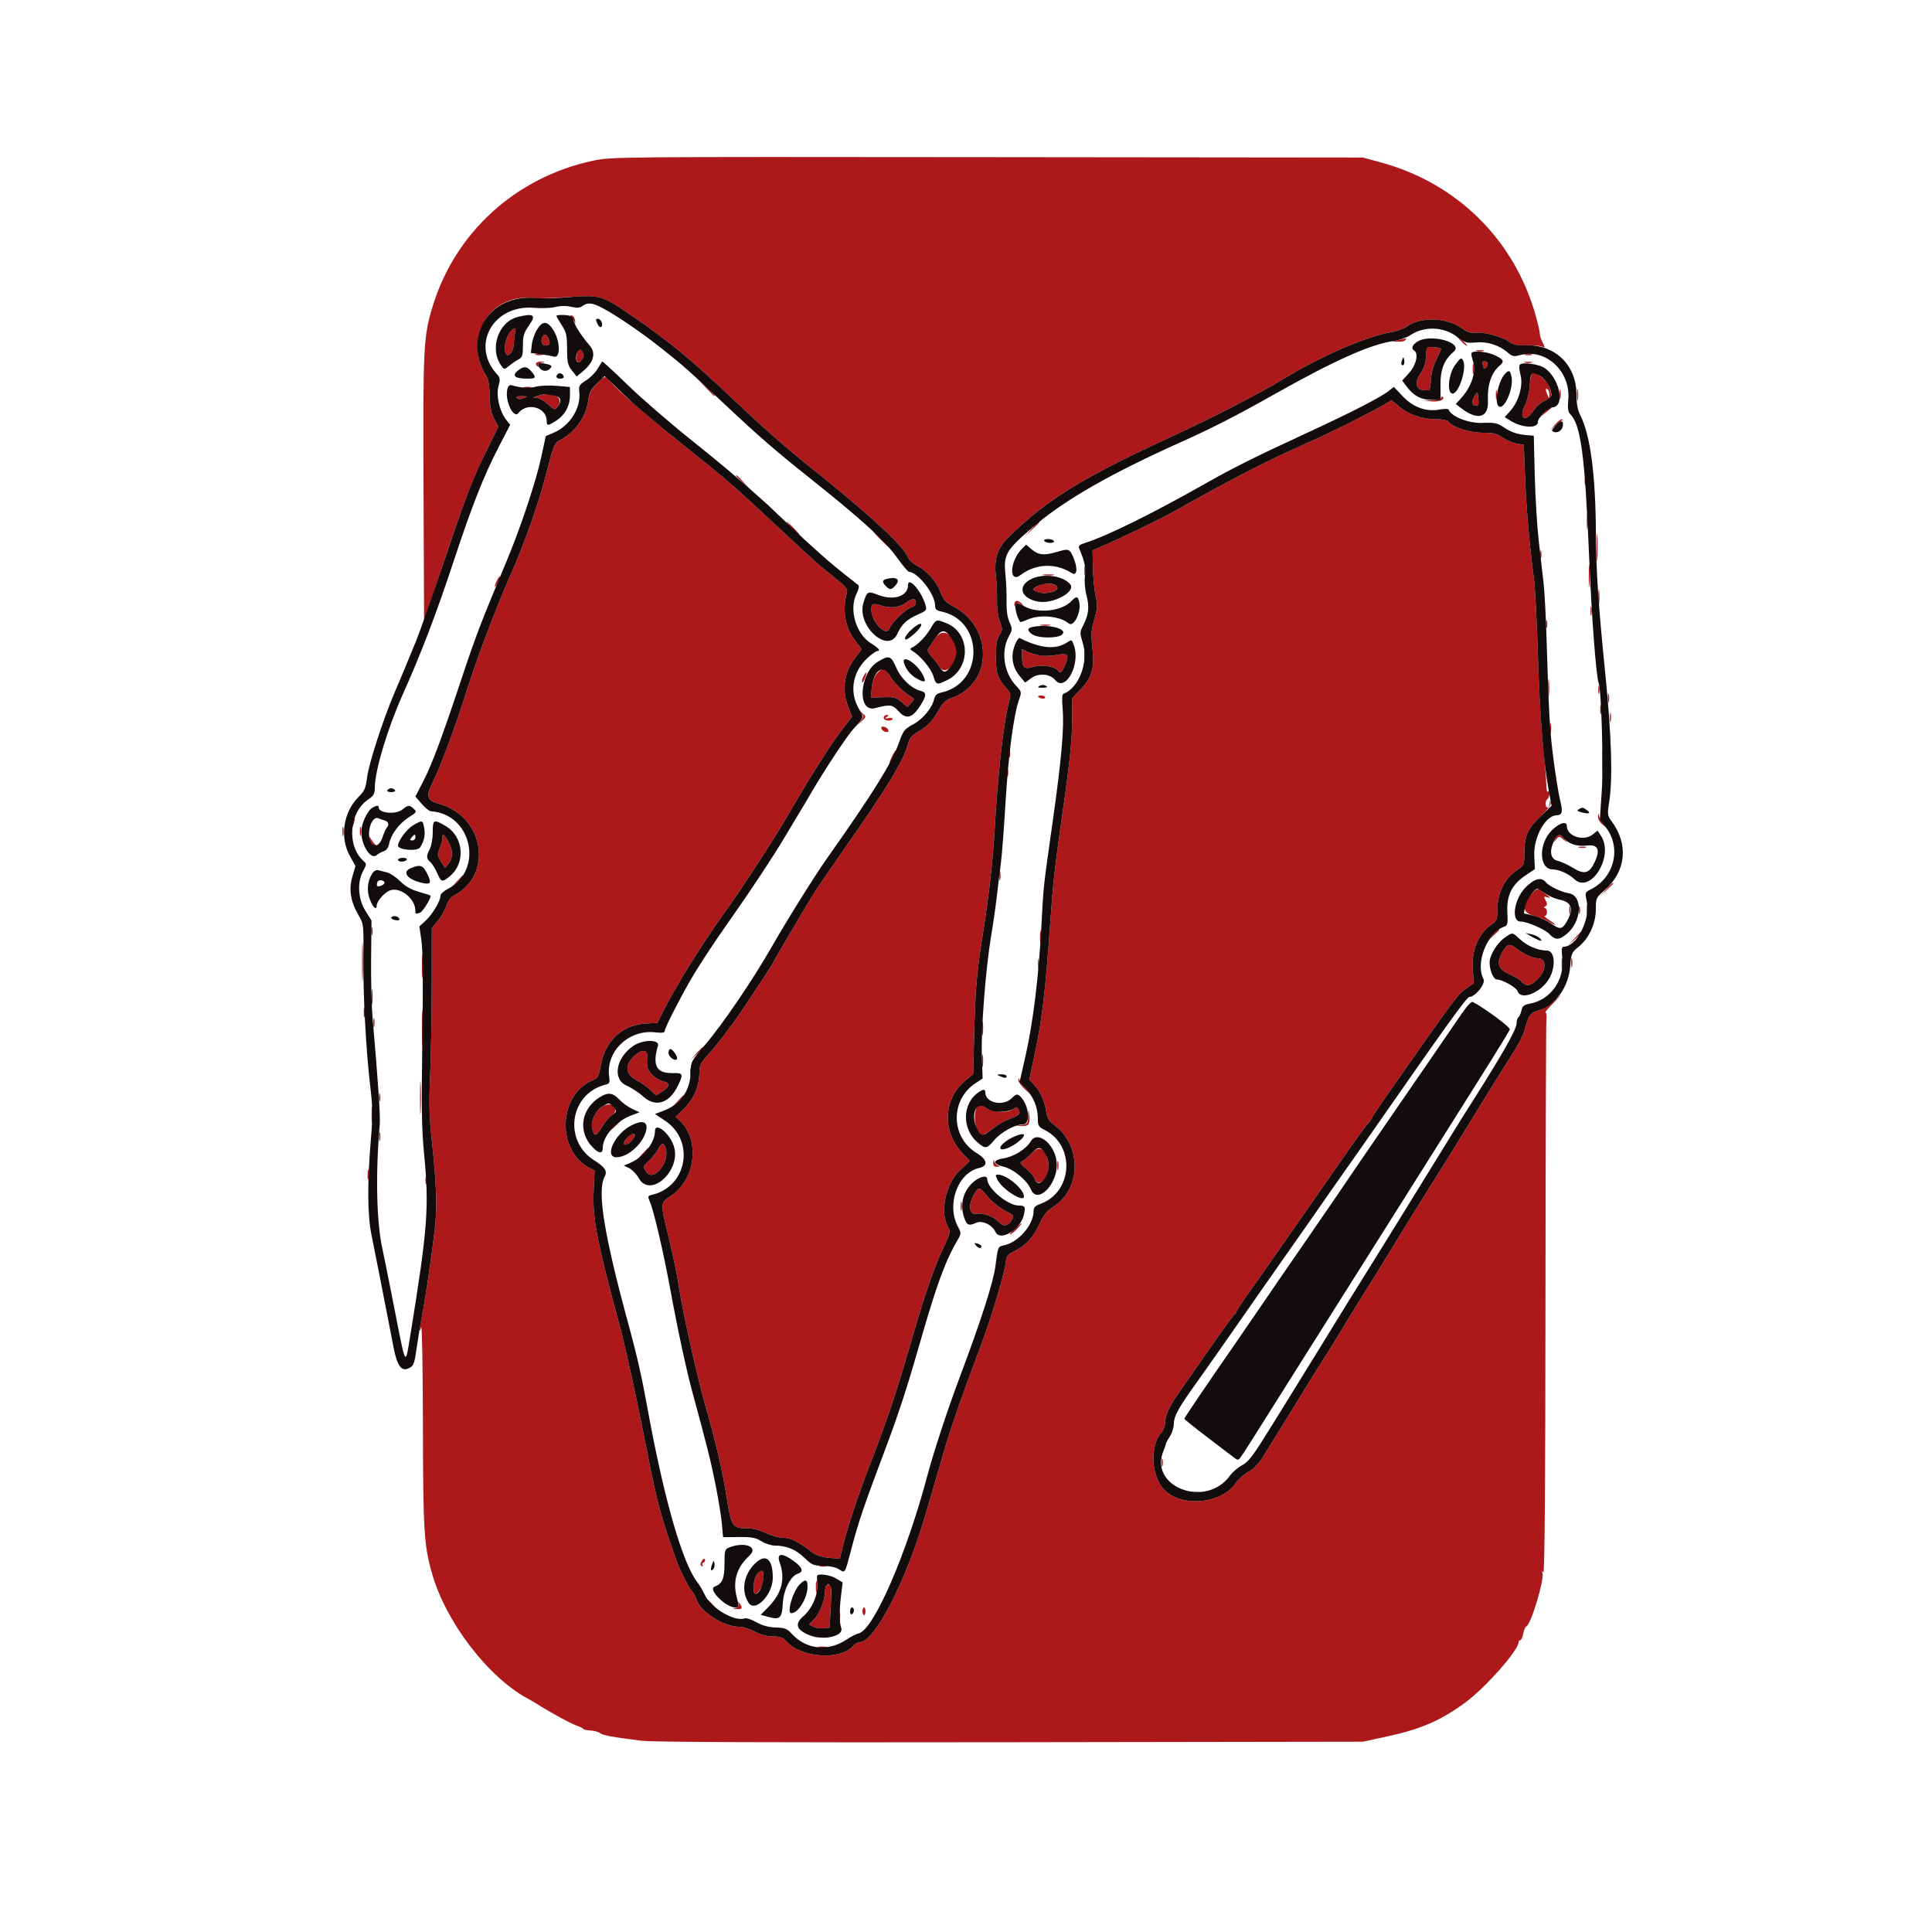 <svg id="svg" version="1.1" xmlns="http://www.w3.org/2000/svg" xmlns:xlink="http://www.w3.org/1999/xlink" width="400" height="400" viewBox="0, 0, 400,400"><g id="svgg"><path id="path0" d="M122.800 33.265 C 106.789 36.677,94.179 48.153,89.546 63.528 C 87.665 69.770,87.565 71.792,87.687 101.196 L 87.800 128.593 91.732 116.796 C 96.185 103.438,97.922 98.928,101.016 92.697 L 103.182 88.333 102.304 86.667 C 101.637 85.402,101.415 84.261,101.383 81.938 C 101.357 79.979,101.127 78.538,100.747 77.938 C 95.736 70.035,101.351 60.676,110.486 61.707 C 111.429 61.813,114.689 61.729,117.731 61.519 C 124.425 61.058,124.568 61.101,131.171 65.615 C 137.886 70.205,142.756 74.175,149.800 80.800 C 159.100 89.548,161.813 91.946,168.439 97.268 C 180.580 107.022,187.126 113.102,188.022 115.457 C 188.212 115.958,189.050 116.719,189.884 117.149 C 192.023 118.251,193.816 120.269,194.723 122.594 C 195.341 124.177,195.830 124.754,197.100 125.394 C 205.717 129.740,205.640 141.535,196.975 144.535 C 195.794 144.944,195.179 145.511,194.411 146.900 C 193.090 149.287,192.166 150.269,190.107 151.476 C 188.761 152.264,188.320 152.811,187.964 154.132 C 187.063 157.480,183.480 163.383,175.144 175.256 C 172.111 179.576,169.094 183.986,168.439 185.056 C 166.166 188.773,160.000 199.249,160.000 199.396 C 160.000 199.552,158.293 202.181,154.155 208.400 C 151.657 212.154,148.347 216.481,146.005 219.055 C 145.104 220.045,144.800 220.766,144.800 221.917 C 144.800 224.773,143.717 227.420,141.739 229.398 L 139.895 231.242 140.747 232.036 C 144.958 235.960,144.032 244.143,138.991 247.543 C 136.617 249.145,136.638 248.688,138.567 256.729 C 139.376 260.100,140.193 263.970,140.382 265.329 C 141.102 270.507,144.199 284.581,146.031 291.000 C 148.192 298.573,149.598 304.613,150.453 310.000 C 151.426 316.124,151.600 316.394,154.576 316.413 C 155.897 316.421,157.295 316.767,158.600 317.409 C 159.719 317.959,161.315 318.394,162.222 318.396 C 163.781 318.400,165.373 319.212,168.400 321.550 C 168.996 322.010,170.303 322.404,171.634 322.525 L 173.867 322.728 174.372 320.664 C 175.493 316.083,177.434 310.205,180.274 302.800 C 184.171 292.637,185.499 288.623,189.209 275.800 C 191.429 268.127,193.601 261.907,195.274 258.424 C 196.691 255.476,196.831 254.942,196.382 254.224 C 194.474 251.170,195.701 245.138,198.824 242.216 L 200.811 240.358 199.368 238.879 C 195.030 234.430,195.236 227.592,199.826 223.757 L 201.479 222.375 201.732 212.887 C 201.961 204.301,202.268 200.958,203.577 192.800 C 204.780 185.299,205.603 177.772,206.005 170.600 C 206.548 160.908,207.749 149.966,208.672 146.306 C 209.334 143.678,209.332 143.590,208.549 142.706 C 206.506 140.397,206.200 139.520,206.200 135.982 C 206.200 133.358,206.368 132.308,206.924 131.459 C 207.602 130.425,207.608 130.247,207.008 128.675 C 206.625 127.675,206.389 125.948,206.422 124.398 C 206.453 122.969,206.348 120.670,206.190 119.289 C 205.777 115.689,206.488 113.495,208.804 111.222 C 216.842 103.331,224.069 98.896,243.351 90.020 C 251.159 86.425,260.937 81.376,265.600 78.530 C 273.398 73.770,282.913 69.626,287.994 68.778 C 289.201 68.576,290.694 68.038,291.311 67.581 C 294.082 65.533,299.579 65.713,302.672 67.953 C 303.843 68.802,304.536 69.023,305.622 68.897 C 307.350 68.695,311.186 69.759,312.524 70.812 C 313.274 71.402,314.055 71.564,315.852 71.504 C 317.144 71.461,318.600 71.565,319.088 71.736 C 319.949 72.037,319.958 72.012,319.391 70.923 C 319.069 70.305,318.804 69.483,318.802 69.095 C 318.801 68.707,318.441 67.094,318.002 65.510 C 313.643 49.779,301.804 37.995,286.002 33.659 L 282.200 32.616 204.400 32.536 C 127.649 32.457,126.549 32.467,122.800 33.265 M118.254 65.470 C 118.503 65.651,118.807 66.160,118.928 66.600 C 119.101 67.231,119.132 67.195,119.074 66.431 C 119.033 65.899,118.730 65.390,118.400 65.301 C 118.004 65.194,117.954 65.251,118.254 65.470 M105.416 69.032 C 104.016 71.168,104.382 74.892,105.808 73.024 C 106.133 72.596,106.402 71.696,106.405 71.024 C 106.408 70.351,106.519 69.395,106.652 68.900 C 106.978 67.683,106.249 67.761,105.416 69.032 M112.194 70.018 C 111.871 71.037,112.490 71.804,113.366 71.468 C 113.821 71.294,113.898 70.993,113.655 70.336 C 113.205 69.120,112.526 68.972,112.194 70.018 M302.488 70.613 C 303.086 71.243,303.647 71.677,303.735 71.579 C 303.823 71.480,303.333 70.965,302.647 70.434 L 301.400 69.469 302.488 70.613 M289.600 70.400 L 288.200 70.695 289.476 70.747 C 290.178 70.776,290.864 70.620,291.000 70.400 C 291.136 70.180,291.192 70.024,291.124 70.053 C 291.056 70.082,290.370 70.238,289.600 70.400 M295.700 71.875 C 295.402 71.989,295.200 72.797,295.200 73.875 C 295.200 75.220,294.895 76.137,294.008 77.450 C 292.753 79.310,293.194 80.800,295.000 80.800 C 295.330 80.800,295.719 80.802,295.865 80.804 C 296.011 80.806,296.187 79.818,296.256 78.609 C 296.334 77.245,296.775 75.634,297.417 74.365 C 297.987 73.241,298.397 72.274,298.327 72.216 C 297.996 71.945,296.144 71.704,295.700 71.875 M119.453 73.235 C 119.146 74.770,119.470 75.406,120.236 74.770 C 120.953 74.175,120.961 73.032,120.251 72.443 C 119.811 72.077,119.653 72.234,119.453 73.235 M305.700 72.676 C 306.085 72.776,306.715 72.776,307.100 72.676 C 307.485 72.575,307.170 72.493,306.400 72.493 C 305.630 72.493,305.315 72.575,305.700 72.676 M110.900 73.476 C 111.285 73.576,111.915 73.576,112.300 73.476 C 112.685 73.375,112.370 73.293,111.600 73.293 C 110.830 73.293,110.515 73.375,110.900 73.476 M315.700 73.476 C 316.085 73.576,316.715 73.576,317.100 73.476 C 317.485 73.375,317.170 73.293,316.400 73.293 C 315.630 73.293,315.315 73.375,315.700 73.476 M111.017 75.172 C 110.891 75.377,110.998 75.675,111.255 75.834 C 111.537 76.008,111.617 75.951,111.456 75.690 C 111.301 75.440,111.571 75.184,112.094 75.083 C 112.993 74.910,112.993 74.909,112.124 74.854 C 111.642 74.825,111.144 74.968,111.017 75.172 M304.909 76.400 C 304.909 77.390,304.987 77.795,305.082 77.300 C 305.178 76.805,305.178 75.995,305.082 75.500 C 304.987 75.005,304.909 75.410,304.909 76.400 M306.957 75.433 C 307.091 75.781,307.200 76.151,307.200 76.256 C 307.200 76.361,307.380 76.336,307.600 76.200 C 308.237 75.806,308.063 74.800,307.357 74.800 C 306.935 74.800,306.798 75.018,306.957 75.433 M315.700 75.076 C 316.085 75.176,316.715 75.176,317.100 75.076 C 317.485 74.975,317.170 74.893,316.400 74.893 C 315.630 74.893,315.315 74.975,315.700 75.076 M316.733 79.709 C 316.639 81.190,316.218 82.938,315.704 83.975 C 314.343 86.726,315.851 87.546,317.523 84.965 C 318.031 84.181,319.066 83.281,319.823 82.964 C 321.344 82.329,321.473 81.827,320.632 79.814 C 320.128 78.608,318.315 77.200,317.266 77.200 C 317.061 77.200,316.821 78.329,316.733 79.709 M123.513 79.500 C 122.398 80.653,121.998 81.462,121.779 83.000 C 121.282 86.500,118.971 89.619,115.607 91.331 C 114.841 91.721,114.457 92.706,113.329 97.173 C 111.562 104.172,108.574 112.661,105.366 119.800 C 104.523 121.675,102.483 126.702,101.226 130.000 C 99.000 135.840,98.010 138.671,95.979 145.000 C 93.787 151.827,90.923 159.384,89.344 162.507 C 88.145 164.878,88.505 165.782,90.905 166.428 C 100.235 168.940,102.214 181.152,93.981 185.410 C 93.343 185.740,92.743 186.561,92.416 187.550 C 92.125 188.433,91.327 189.834,90.643 190.665 L 89.400 192.174 89.384 203.987 C 89.376 210.484,89.226 218.950,89.051 222.800 C 88.807 228.186,88.878 231.152,89.358 235.662 C 90.384 245.313,90.548 249.903,90.028 254.417 C 89.354 260.266,88.073 268.877,87.383 272.200 C 86.762 275.187,86.673 276.444,87.200 274.800 C 87.376 274.250,87.538 283.282,87.560 294.871 C 87.602 317.025,87.774 319.857,89.438 325.744 C 92.267 335.754,100.970 347.161,109.200 351.645 C 109.970 352.065,110.870 352.582,111.200 352.795 C 113.706 354.411,118.061 356.796,119.300 357.232 C 120.125 357.523,120.800 357.860,120.800 357.980 C 120.800 358.101,121.445 358.235,122.233 358.279 C 123.022 358.322,123.912 358.561,124.212 358.810 C 124.774 359.276,126.874 359.665,132.812 360.401 C 135.130 360.689,159.637 360.789,209.212 360.712 L 282.200 360.600 287.345 359.481 C 294.284 357.971,298.424 356.155,303.490 352.398 C 307.635 349.324,314.400 341.650,314.400 340.022 C 314.400 339.790,314.560 339.600,314.755 339.600 C 314.951 339.600,315.227 338.983,315.368 338.229 C 315.510 337.475,315.799 336.800,316.012 336.729 C 316.936 336.421,319.783 327.039,319.355 325.713 C 319.171 325.144,319.207 325.116,319.530 325.572 C 319.806 325.960,319.949 307.878,319.977 269.372 C 320.000 238.147,320.084 211.925,320.164 211.100 C 320.245 210.275,320.164 209.600,319.985 209.600 C 319.806 209.600,320.591 208.673,321.730 207.540 C 323.716 205.563,323.724 205.546,321.939 207.112 C 320.916 208.010,319.352 208.962,318.465 209.228 C 316.776 209.734,316.445 210.219,315.625 213.400 C 315.398 214.280,314.161 216.620,312.877 218.600 C 311.592 220.580,308.234 225.980,305.414 230.600 C 302.594 235.220,299.258 240.620,298.001 242.600 C 295.524 246.501,287.662 259.207,286.120 261.800 C 285.597 262.680,284.366 264.660,283.384 266.200 C 281.890 268.545,280.294 271.144,276.274 277.782 C 276.013 278.212,274.881 280.012,273.757 281.782 C 272.634 283.552,270.671 286.710,269.396 288.800 C 267.069 292.612,264.413 296.924,261.633 301.400 C 260.625 303.023,259.599 304.103,258.462 304.735 C 257.537 305.250,256.345 306.312,255.812 307.096 C 252.865 311.434,244.402 312.141,240.947 308.339 C 238.252 305.373,238.053 299.215,240.562 296.442 C 240.913 296.054,241.200 295.250,241.200 294.656 C 241.200 293.113,242.138 291.070,244.142 288.250 C 245.099 286.903,248.003 282.740,250.594 279.000 C 253.185 275.260,255.461 272.140,255.653 272.067 C 255.844 271.993,256.000 271.767,256.000 271.563 C 256.000 271.360,257.133 269.620,258.517 267.697 C 259.901 265.774,262.591 261.950,264.493 259.200 C 266.396 256.450,269.034 252.670,270.355 250.800 C 271.676 248.930,275.023 244.122,277.793 240.115 C 280.563 236.108,283.015 232.714,283.242 232.574 C 283.470 232.433,283.778 232.016,283.928 231.647 C 284.078 231.277,285.550 229.045,287.200 226.686 C 301.026 206.919,301.863 205.788,303.482 204.701 L 305.152 203.580 304.923 200.855 C 304.584 196.810,306.081 193.224,308.895 191.338 C 309.853 190.697,309.998 190.337,309.999 188.597 C 310.001 184.869,311.458 181.899,314.194 180.048 C 315.522 179.150,315.600 178.972,315.602 176.848 C 315.606 173.084,316.210 171.649,318.864 169.099 C 320.468 167.558,321.198 166.567,321.076 166.099 C 320.938 165.574,320.881 165.624,320.846 166.300 C 320.821 166.795,320.620 167.200,320.400 167.200 C 319.880 167.200,319.880 165.722,320.400 165.400 C 320.620 165.264,320.797 164.758,320.794 164.276 C 320.790 163.712,320.678 163.573,320.480 163.885 C 320.310 164.152,320.158 163.432,320.141 162.285 C 320.124 161.138,319.816 157.500,319.457 154.200 C 319.098 150.900,318.625 142.530,318.405 135.600 C 318.186 128.670,317.826 121.650,317.605 120.000 C 316.703 113.269,315.994 105.211,315.744 98.835 L 315.478 92.083 314.039 91.850 C 313.248 91.722,311.935 91.163,311.121 90.609 C 309.900 89.776,309.168 89.599,306.921 89.596 C 304.224 89.592,300.518 88.362,299.825 87.241 C 299.675 86.998,298.606 86.800,297.449 86.800 C 294.488 86.800,291.637 85.851,289.752 84.237 L 288.139 82.857 286.370 83.877 C 283.005 85.816,275.783 89.432,271.400 91.373 C 262.315 95.395,256.032 98.611,243.400 105.702 C 240.062 107.576,232.359 111.294,227.400 113.427 L 226.200 113.942 226.283 117.625 C 226.329 119.650,226.580 122.259,226.840 123.423 C 227.242 125.218,227.208 125.924,226.615 128.070 C 225.858 130.808,225.851 130.933,226.228 134.806 C 226.578 138.409,225.955 140.416,223.781 142.684 L 222.000 144.543 221.989 148.372 C 221.976 153.005,221.580 157.070,220.195 166.800 C 218.292 180.164,218.072 182.104,217.415 191.400 C 216.448 205.074,215.755 211.018,214.361 217.600 L 213.104 223.531 213.987 224.465 C 215.294 225.850,216.288 227.981,216.602 230.074 C 216.823 231.547,217.149 232.122,218.187 232.865 C 223.981 237.014,223.925 246.159,218.083 249.852 C 216.748 250.696,216.075 251.525,215.221 253.378 C 213.932 256.176,212.333 257.918,210.042 259.021 C 208.587 259.722,208.402 259.980,208.189 261.600 C 207.860 264.107,205.089 273.263,202.922 279.000 C 198.793 289.934,196.630 296.236,194.821 302.600 C 194.133 305.020,193.219 308.170,192.791 309.600 C 192.362 311.030,191.746 313.100,191.422 314.200 C 187.475 327.572,181.030 340.000,178.043 340.000 C 177.633 340.000,177.053 340.295,176.755 340.655 C 174.151 343.791,166.027 343.324,162.830 339.853 C 162.048 339.004,161.498 338.800,159.990 338.800 C 158.763 338.800,157.472 338.456,156.238 337.800 C 155.204 337.250,153.769 336.800,153.050 336.800 C 149.798 336.800,144.970 333.695,144.177 331.093 C 144.028 330.602,143.673 329.930,143.389 329.600 C 142.520 328.590,140.765 325.120,139.949 322.800 C 136.563 313.164,136.137 311.539,133.554 298.400 C 131.711 289.029,129.537 279.092,128.433 275.000 C 123.580 257.012,122.652 252.257,122.907 246.686 L 123.105 242.372 122.053 241.820 C 115.130 238.192,115.581 226.590,122.761 223.616 C 123.780 223.194,123.980 222.831,124.351 220.723 C 125.296 215.358,128.882 212.097,134.073 211.883 L 136.090 211.800 137.447 209.107 C 139.946 204.145,145.417 195.338,149.690 189.400 C 153.829 183.648,160.509 173.364,163.590 168.000 C 167.216 161.690,171.879 154.291,173.865 151.697 L 176.395 148.394 175.597 146.297 C 174.203 142.628,174.763 139.135,177.262 135.914 L 178.416 134.427 177.076 132.673 C 174.935 129.868,174.331 126.318,175.363 122.600 C 175.538 121.969,174.973 121.315,172.692 119.505 C 169.508 116.979,168.793 116.342,161.800 109.816 C 151.418 100.127,151.006 99.767,142.800 93.203 C 134.514 86.575,128.353 81.248,126.259 78.900 C 125.221 77.736,125.216 77.737,123.513 79.500 M145.983 80.100 C 147.641 81.866,148.000 82.184,148.000 81.883 C 148.000 81.819,147.145 80.964,146.100 79.983 L 144.200 78.200 145.983 80.100 M108.500 80.276 C 108.885 80.376,109.515 80.376,109.900 80.276 C 110.285 80.175,109.970 80.093,109.200 80.093 C 108.430 80.093,108.115 80.175,108.500 80.276 M322.909 81.600 C 322.909 82.590,322.987 82.995,323.082 82.500 C 323.178 82.005,323.178 81.195,323.082 80.700 C 322.987 80.205,322.909 80.610,322.909 81.600 M326.514 81.800 C 326.517 82.900,326.595 83.303,326.687 82.695 C 326.779 82.086,326.777 81.186,326.682 80.695 C 326.587 80.203,326.511 80.700,326.514 81.800 M309.701 81.800 C 309.705 82.680,309.787 82.993,309.883 82.495 C 309.979 81.998,309.975 81.278,309.875 80.895 C 309.775 80.513,309.696 80.920,309.701 81.800 M320.772 81.724 C 320.745 82.569,320.731 82.571,320.400 81.800 C 319.927 80.699,319.927 80.308,320.400 80.600 C 320.620 80.736,320.787 81.242,320.772 81.724 M305.296 81.995 C 304.587 83.131,304.684 84.000,305.520 84.000 C 306.107 84.000,306.209 83.742,306.076 82.600 C 305.884 80.955,305.926 80.987,305.296 81.995 M111.200 82.000 C 110.257 82.302,110.251 82.323,111.086 82.360 C 111.573 82.382,112.629 82.977,113.432 83.682 C 114.834 84.913,114.913 84.934,115.446 84.205 C 116.909 82.204,114.488 80.947,111.200 82.000 M107.052 82.412 C 107.325 82.685,107.791 82.694,108.432 82.438 C 109.342 82.074,109.317 82.049,108.020 82.025 C 107.073 82.008,106.769 82.129,107.052 82.412 M298.400 82.333 C 298.400 82.614,297.641 82.828,296.500 82.870 L 294.600 82.940 296.354 83.096 C 298.020 83.243,299.264 82.731,298.673 82.140 C 298.523 81.990,298.400 82.077,298.400 82.333 M319.570 85.500 L 318.600 86.600 319.800 85.600 C 320.460 85.050,321.075 84.555,321.167 84.500 C 321.258 84.445,321.155 84.400,320.936 84.400 C 320.718 84.400,320.103 84.895,319.570 85.500 M321.970 87.900 L 321.000 89.000 322.200 88.000 C 322.860 87.450,323.475 86.955,323.567 86.900 C 323.658 86.845,323.555 86.800,323.336 86.800 C 323.118 86.800,322.503 87.295,321.970 87.900 M152.400 98.525 C 152.400 98.594,152.985 99.179,153.700 99.825 L 155.000 101.000 153.825 99.700 C 152.730 98.488,152.400 98.216,152.400 98.525 M328.093 99.600 C 328.093 100.370,328.175 100.685,328.276 100.300 C 328.376 99.915,328.376 99.285,328.276 98.900 C 328.175 98.515,328.093 98.830,328.093 99.600 M328.528 108.000 C 328.528 109.430,328.601 110.015,328.689 109.300 C 328.778 108.585,328.778 107.415,328.689 106.700 C 328.601 105.985,328.528 106.570,328.528 108.000 M164.000 109.400 C 164.746 110.170,165.447 110.800,165.557 110.800 C 165.667 110.800,165.146 110.170,164.400 109.400 C 163.654 108.630,162.953 108.000,162.843 108.000 C 162.733 108.000,163.254 108.630,164.000 109.400 M213.578 109.500 L 212.200 111.000 213.700 109.622 C 215.096 108.338,215.384 108.000,215.078 108.000 C 215.012 108.000,214.337 108.675,213.578 109.500 M330.553 113.400 C 330.553 116.040,330.618 117.068,330.697 115.684 C 330.775 114.301,330.774 112.141,330.695 110.884 C 330.616 109.628,330.552 110.760,330.553 113.400 M182.200 111.600 C 183.059 112.480,183.852 113.200,183.962 113.200 C 184.072 113.200,183.459 112.480,182.600 111.600 C 181.741 110.720,180.948 110.000,180.838 110.000 C 180.728 110.000,181.341 110.720,182.200 111.600 M318.893 114.800 C 318.893 115.570,318.975 115.885,319.076 115.500 C 319.176 115.115,319.176 114.485,319.076 114.100 C 318.975 113.715,318.893 114.030,318.893 114.800 M328.944 119.200 C 328.944 121.290,329.012 122.145,329.094 121.100 C 329.176 120.055,329.176 118.345,329.094 117.300 C 329.012 116.255,328.944 117.110,328.944 119.200 M224.501 118.200 C 224.505 119.080,224.587 119.393,224.683 118.895 C 224.779 118.398,224.775 117.678,224.675 117.295 C 224.575 116.913,224.496 117.320,224.501 118.200 M216.105 119.087 C 216.714 119.179,217.614 119.177,218.105 119.082 C 218.597 118.987,218.100 118.911,217.000 118.914 C 215.900 118.917,215.497 118.995,216.105 119.087 M102.865 120.217 C 102.195 121.688,102.323 122.002,103.047 120.665 C 103.386 120.040,103.588 119.454,103.496 119.363 C 103.405 119.271,103.121 119.656,102.865 120.217 M215.000 121.271 C 213.809 121.936,213.771 122.011,214.412 122.416 C 215.867 123.336,219.670 122.449,218.794 121.393 C 218.218 120.698,216.145 120.632,215.000 121.271 M330.928 123.600 C 330.928 125.030,331.001 125.615,331.089 124.900 C 331.178 124.185,331.178 123.015,331.089 122.300 C 331.001 121.585,330.928 122.170,330.928 123.600 M187.600 124.758 C 186.192 125.788,184.530 126.001,182.547 125.404 C 180.636 124.829,180.400 124.926,180.400 126.287 C 180.400 128.802,183.570 131.984,184.176 130.076 C 184.520 128.990,187.614 126.012,188.673 125.746 C 189.234 125.605,189.600 125.214,189.600 124.757 C 189.600 123.810,188.894 123.810,187.600 124.758 M210.006 125.100 C 210.011 125.675,210.077 125.697,210.376 125.226 C 210.691 124.727,210.835 124.727,211.470 125.226 C 212.138 125.751,212.154 125.741,211.651 125.100 C 211.349 124.715,210.854 124.400,210.551 124.400 C 210.248 124.400,210.003 124.715,210.006 125.100 M329.301 126.600 C 329.305 127.480,329.387 127.793,329.483 127.295 C 329.579 126.798,329.575 126.078,329.475 125.695 C 329.375 125.313,329.296 125.720,329.301 126.600 M320.093 129.200 C 320.093 129.970,320.175 130.285,320.276 129.900 C 320.376 129.515,320.376 128.885,320.276 128.500 C 320.175 128.115,320.093 128.430,320.093 129.200 M215.500 129.482 C 215.995 129.578,216.805 129.578,217.300 129.482 C 217.795 129.387,217.390 129.309,216.400 129.309 C 215.410 129.309,215.005 129.387,215.500 129.482 M193.710 132.051 C 193.100 132.969,192.425 133.956,192.211 134.245 C 191.936 134.618,192.119 135.096,192.838 135.885 C 193.397 136.498,194.169 137.506,194.553 138.125 C 195.646 139.887,198.002 137.779,197.999 135.041 C 197.994 131.582,195.282 129.691,193.710 132.051 M211.606 135.890 C 211.616 138.260,212.028 138.638,213.967 138.057 C 215.658 137.550,218.490 137.974,219.007 138.811 C 219.466 139.555,219.917 139.190,220.577 137.541 C 221.396 135.493,221.095 135.165,218.800 135.607 C 216.732 136.005,214.290 135.736,212.700 134.934 L 211.600 134.379 211.606 135.890 M224.501 135.800 C 224.505 136.680,224.587 136.993,224.683 136.495 C 224.779 135.998,224.775 135.278,224.675 134.895 C 224.575 134.513,224.496 134.920,224.501 135.800 M181.612 139.387 C 180.981 140.059,180.623 141.023,180.490 142.408 L 180.294 144.442 182.247 144.372 C 185.200 144.266,185.446 144.322,186.716 145.391 L 187.893 146.381 188.647 145.540 C 189.385 144.715,189.385 144.689,188.632 144.249 C 187.074 143.338,184.926 141.200,184.183 139.820 C 183.278 138.139,182.852 138.068,181.612 139.387 M178.788 140.022 C 178.546 140.474,178.407 141.022,178.480 141.239 C 178.552 141.457,178.818 141.087,179.071 140.417 C 179.597 139.025,179.439 138.805,178.788 140.022 M320.534 142.400 C 320.534 144.050,320.605 144.725,320.691 143.900 C 320.778 143.075,320.778 141.725,320.691 140.900 C 320.605 140.075,320.534 140.750,320.534 142.400 M330.893 142.800 C 330.893 143.570,330.975 143.885,331.076 143.500 C 331.176 143.115,331.176 142.485,331.076 142.100 C 330.975 141.715,330.893 142.030,330.893 142.800 M332.901 144.600 C 332.905 145.480,332.987 145.793,333.083 145.295 C 333.179 144.798,333.175 144.078,333.075 143.695 C 332.975 143.313,332.896 143.720,332.901 144.600 M214.945 144.278 C 215.377 144.711,216.400 144.771,216.400 144.365 C 216.400 144.164,216.010 144.000,215.533 144.000 C 215.057 144.000,214.792 144.125,214.945 144.278 M331.301 147.000 C 331.305 147.880,331.387 148.193,331.483 147.695 C 331.579 147.198,331.575 146.478,331.475 146.095 C 331.375 145.713,331.296 146.120,331.301 147.000 M178.377 147.708 C 178.831 148.310,178.800 148.548,178.170 149.308 L 177.430 150.200 178.402 149.302 C 179.357 148.420,179.360 148.390,178.609 147.702 C 177.879 147.032,177.868 147.032,178.377 147.708 M333.301 148.600 C 333.305 149.480,333.387 149.793,333.483 149.295 C 333.579 148.798,333.575 148.078,333.475 147.695 C 333.375 147.313,333.296 147.720,333.301 148.600 M183.078 148.256 C 182.937 148.396,182.917 148.666,183.034 148.856 C 183.318 149.314,184.800 149.299,184.800 148.837 C 184.800 148.638,184.395 148.564,183.900 148.672 C 183.177 148.831,183.118 148.785,183.600 148.441 C 183.930 148.205,184.005 148.009,183.767 148.006 C 183.528 148.003,183.218 148.115,183.078 148.256 M320.909 150.800 C 320.909 151.790,320.987 152.195,321.082 151.700 C 321.178 151.205,321.178 150.395,321.082 149.900 C 320.987 149.405,320.909 149.810,320.909 150.800 M182.487 150.862 C 182.586 151.158,182.987 151.462,183.379 151.538 C 183.835 151.627,184.028 151.482,183.913 151.138 C 183.814 150.842,183.413 150.538,183.021 150.462 C 182.565 150.373,182.372 150.518,182.487 150.862 M331.742 157.400 C 331.741 159.380,331.808 160.240,331.892 159.312 C 331.976 158.384,331.977 156.764,331.895 155.712 C 331.812 154.660,331.743 155.420,331.742 157.400 M208.893 156.000 C 208.893 156.770,208.975 157.085,209.076 156.700 C 209.176 156.315,209.176 155.685,209.076 155.300 C 208.975 154.915,208.893 155.230,208.893 156.000 M184.678 156.605 C 184.312 157.372,184.095 158.000,184.196 158.000 C 184.470 158.000,185.684 155.551,185.501 155.368 C 185.414 155.281,185.044 155.838,184.678 156.605 M208.493 160.000 C 208.493 160.770,208.575 161.085,208.676 160.700 C 208.776 160.315,208.776 159.685,208.676 159.300 C 208.575 158.915,208.493 159.230,208.493 160.000 M330.846 169.038 C 330.821 169.499,331.205 170.219,331.700 170.638 C 332.593 171.394,332.595 171.393,331.941 170.600 C 331.579 170.160,331.195 169.440,331.088 169.000 C 330.900 168.231,330.891 168.232,330.846 169.038 M73.049 169.815 C 72.912 170.173,72.815 170.766,72.834 171.133 C 72.853 171.500,73.027 171.269,73.221 170.620 C 73.598 169.358,73.465 168.733,73.049 169.815 M70.901 172.200 C 70.905 173.080,70.987 173.393,71.083 172.895 C 71.179 172.398,71.175 171.678,71.075 171.295 C 70.975 170.913,70.896 171.320,70.901 172.200 M74.501 172.200 C 74.505 173.080,74.587 173.393,74.683 172.895 C 74.779 172.398,74.775 171.678,74.675 171.295 C 74.575 170.913,74.496 171.320,74.501 172.200 M91.600 173.551 C 91.600 173.964,91.343 174.918,91.028 175.670 C 90.503 176.929,90.525 177.146,91.301 178.373 L 92.146 179.707 92.873 178.809 C 93.834 177.622,93.793 175.807,92.767 174.147 C 91.815 172.605,91.600 172.496,91.600 173.551 M321.992 173.700 C 321.576 174.559,321.584 174.565,322.172 173.832 C 322.779 173.075,322.800 173.075,323.694 173.832 L 324.600 174.600 323.838 173.700 C 323.419 173.205,322.930 172.800,322.752 172.800 C 322.574 172.800,322.232 173.205,321.992 173.700 M76.412 173.326 C 76.388 173.978,77.240 175.200,77.714 175.194 C 78.049 175.190,78.065 175.096,77.766 174.894 C 77.527 174.732,77.127 174.240,76.878 173.800 C 76.628 173.360,76.419 173.147,76.412 173.326 M326.900 175.476 C 327.285 175.576,327.915 175.576,328.300 175.476 C 328.685 175.375,328.370 175.293,327.600 175.293 C 326.830 175.293,326.515 175.375,326.900 175.476 M206.901 181.400 C 206.905 182.280,206.987 182.593,207.083 182.095 C 207.179 181.598,207.175 180.878,207.075 180.495 C 206.975 180.113,206.896 180.520,206.901 181.400 M94.575 182.500 L 93.400 183.800 94.700 182.625 C 95.912 181.530,96.184 181.200,95.875 181.200 C 95.806 181.200,95.221 181.785,94.575 182.500 M332.575 184.100 L 331.400 185.400 332.700 184.225 C 333.415 183.579,334.000 182.994,334.000 182.925 C 334.000 182.616,333.670 182.888,332.575 184.100 M317.060 185.138 C 315.005 187.283,315.158 188.994,317.457 189.572 C 318.526 189.841,319.985 190.421,320.700 190.863 C 321.415 191.304,322.000 191.578,322.000 191.472 C 322.000 191.366,321.415 190.904,320.700 190.446 C 319.985 189.988,319.614 189.610,319.875 189.607 C 320.457 189.598,320.397 188.002,319.815 187.994 C 319.587 187.991,319.644 187.833,319.941 187.645 C 320.372 187.372,320.386 187.121,320.007 186.413 C 319.567 185.592,319.602 185.545,320.466 185.798 C 321.133 185.993,320.978 185.776,319.921 185.036 C 318.122 183.776,318.373 183.767,317.060 185.138 M328.509 188.400 C 328.509 189.390,328.587 189.795,328.682 189.300 C 328.778 188.805,328.778 187.995,328.682 187.500 C 328.587 187.005,328.509 187.410,328.509 188.400 M324.893 188.400 C 324.893 189.170,324.975 189.485,325.076 189.100 C 325.176 188.715,325.176 188.085,325.076 187.700 C 324.975 187.315,324.893 187.630,324.893 188.400 M326.893 188.400 C 326.893 189.170,326.975 189.485,327.076 189.100 C 327.176 188.715,327.176 188.085,327.076 187.700 C 326.975 187.315,326.893 187.630,326.893 188.400 M76.893 192.800 C 76.893 193.570,76.975 193.885,77.076 193.500 C 77.176 193.115,77.176 192.485,77.076 192.100 C 76.975 191.715,76.893 192.030,76.893 192.800 M215.320 194.000 C 215.320 195.210,215.395 195.705,215.487 195.100 C 215.578 194.495,215.578 193.505,215.487 192.900 C 215.395 192.295,215.320 192.790,215.320 194.000 M308.975 193.700 L 307.800 195.000 309.100 193.825 C 309.815 193.179,310.400 192.594,310.400 192.525 C 310.400 192.216,310.070 192.488,308.975 193.700 M74.963 199.200 C 74.963 202.830,75.023 204.315,75.098 202.500 C 75.172 200.685,75.172 197.715,75.098 195.900 C 75.023 194.085,74.963 195.570,74.963 199.200 M325.978 194.300 L 324.600 195.800 326.100 194.422 C 327.496 193.138,327.784 192.800,327.478 192.800 C 327.412 192.800,326.737 193.475,325.978 194.300 M311.196 196.900 C 309.748 199.275,310.088 200.644,312.371 201.626 C 313.456 202.092,314.654 202.817,315.033 203.237 C 316.001 204.306,316.853 204.190,318.278 202.798 C 320.232 200.887,320.284 198.400,318.370 198.400 C 317.391 198.400,315.676 197.631,314.162 196.514 C 312.526 195.306,312.137 195.357,311.196 196.900 M87.348 200.000 C 87.348 202.310,87.414 203.255,87.495 202.100 C 87.576 200.945,87.576 199.055,87.495 197.900 C 87.414 196.745,87.348 197.690,87.348 200.000 M323.320 199.600 C 323.320 200.810,323.395 201.305,323.487 200.700 C 323.578 200.095,323.578 199.105,323.487 198.500 C 323.395 197.895,323.320 198.390,323.320 199.600 M214.909 199.600 C 214.909 200.590,214.987 200.995,215.082 200.500 C 215.178 200.005,215.178 199.195,215.082 198.700 C 214.987 198.205,214.909 198.610,214.909 199.600 M325.301 199.400 C 325.305 200.280,325.387 200.593,325.483 200.095 C 325.579 199.598,325.575 198.878,325.475 198.495 C 325.375 198.113,325.296 198.520,325.301 199.400 M76.928 206.400 C 76.928 207.830,77.001 208.415,77.089 207.700 C 77.178 206.985,77.178 205.815,77.089 205.100 C 77.001 204.385,76.928 204.970,76.928 206.400 M87.362 213.000 C 87.362 216.520,87.424 217.906,87.498 216.081 C 87.572 214.256,87.572 211.376,87.497 209.681 C 87.422 207.986,87.361 209.480,87.362 213.000 M75.309 209.600 C 75.309 210.590,75.387 210.995,75.482 210.500 C 75.578 210.005,75.578 209.195,75.482 208.700 C 75.387 208.205,75.309 208.610,75.309 209.600 M77.301 211.800 C 77.305 212.680,77.387 212.993,77.483 212.495 C 77.579 211.998,77.575 211.278,77.475 210.895 C 77.375 210.513,77.296 210.920,77.301 211.800 M203.324 213.000 C 203.326 214.320,203.401 214.812,203.490 214.093 C 203.579 213.374,203.577 212.294,203.486 211.693 C 203.395 211.092,203.322 211.680,203.324 213.000 M144.175 218.100 L 143.000 219.400 144.300 218.225 C 145.512 217.130,145.784 216.800,145.475 216.800 C 145.406 216.800,144.821 217.385,144.175 218.100 M131.169 218.769 C 129.308 220.631,129.510 222.467,131.700 223.595 C 132.635 224.076,133.944 224.990,134.609 225.626 L 135.819 226.781 137.109 225.997 C 138.697 225.031,138.766 224.173,137.281 223.876 C 136.665 223.753,135.675 223.166,135.081 222.572 C 134.018 221.509,133.843 220.889,133.988 218.700 C 134.088 217.185,132.719 217.219,131.169 218.769 M203.320 219.600 C 203.320 220.810,203.395 221.305,203.487 220.700 C 203.578 220.095,203.578 219.105,203.487 218.500 C 203.395 217.895,203.320 218.390,203.320 219.600 M142.893 222.000 C 142.893 222.770,142.975 223.085,143.076 222.700 C 143.176 222.315,143.176 221.685,143.076 221.300 C 142.975 220.915,142.893 221.230,142.893 222.000 M86.958 227.400 C 86.958 230.480,87.021 231.687,87.097 230.082 C 87.173 228.478,87.173 225.958,87.096 224.482 C 87.019 223.007,86.957 224.320,86.958 227.400 M210.832 223.622 C 210.814 223.963,211.475 224.863,212.300 225.622 L 213.800 227.000 212.549 225.600 C 211.861 224.830,211.200 223.930,211.081 223.600 C 210.892 223.081,210.859 223.084,210.832 223.622 M78.493 227.200 C 78.493 227.970,78.575 228.285,78.676 227.900 C 78.776 227.515,78.776 226.885,78.676 226.500 C 78.575 226.115,78.493 226.430,78.493 227.200 M140.175 228.100 L 139.000 229.400 140.300 228.225 C 141.512 227.130,141.784 226.800,141.475 226.800 C 141.406 226.800,140.821 227.385,140.175 228.100 M76.934 230.800 C 76.934 232.450,77.005 233.125,77.091 232.300 C 77.178 231.475,77.178 230.125,77.091 229.300 C 77.005 228.475,76.934 229.150,76.934 230.800 M124.702 229.102 C 123.248 230.003,122.271 232.104,122.603 233.614 C 122.996 235.405,123.427 235.366,124.557 233.437 C 125.126 232.467,126.085 231.313,126.690 230.873 C 128.590 229.489,126.739 227.839,124.702 229.102 M202.483 228.915 C 201.346 230.327,201.770 234.116,203.161 234.976 C 203.405 235.127,204.405 234.594,205.383 233.793 C 206.361 232.991,208.011 232.031,209.050 231.660 C 211.060 230.941,211.405 230.545,210.824 229.626 C 210.516 229.139,210.361 229.135,209.804 229.597 C 208.717 230.499,205.456 230.338,204.071 229.315 C 203.159 228.642,202.780 228.546,202.483 228.915 M212.864 231.075 C 212.804 232.648,212.721 232.759,211.500 232.911 L 210.200 233.072 211.513 233.136 C 213.010 233.209,213.335 232.715,213.092 230.738 C 212.942 229.513,212.923 229.541,212.864 231.075 M126.975 233.300 L 125.800 234.600 127.100 233.425 C 128.312 232.330,128.584 232.000,128.275 232.000 C 128.206 232.000,127.621 232.585,126.975 233.300 M78.501 235.400 C 78.505 236.280,78.587 236.593,78.683 236.095 C 78.779 235.598,78.775 234.878,78.675 234.495 C 78.575 234.113,78.496 234.520,78.501 235.400 M129.862 235.531 C 129.498 235.934,129.200 236.480,129.200 236.746 C 129.200 237.442,130.666 236.597,131.205 235.591 C 131.766 234.542,130.797 234.499,129.862 235.531 M136.211 237.979 C 135.875 238.628,135.030 239.692,134.332 240.345 C 133.089 241.506,133.077 241.552,133.741 242.565 C 135.277 244.910,138.775 240.673,137.811 237.635 C 137.444 236.480,136.929 236.591,136.211 237.979 M132.975 238.900 L 131.800 240.200 133.100 239.025 C 134.312 237.930,134.584 237.600,134.275 237.600 C 134.206 237.600,133.621 238.185,132.975 238.900 M213.600 238.773 C 213.050 239.365,212.240 240.055,211.800 240.306 C 211.037 240.741,211.069 240.820,212.476 241.990 C 213.288 242.666,214.060 243.558,214.191 243.972 C 214.933 246.308,217.499 243.595,217.067 240.932 C 216.555 237.781,215.266 236.977,213.600 238.773 M205.646 240.700 C 205.611 241.393,205.807 241.589,206.500 241.554 C 207.138 241.521,207.203 241.455,206.725 241.329 C 206.353 241.231,205.969 240.847,205.871 240.475 C 205.745 239.997,205.679 240.062,205.646 240.700 M218.901 241.400 C 218.905 242.280,218.987 242.593,219.083 242.095 C 219.179 241.598,219.175 240.878,219.075 240.495 C 218.975 240.113,218.896 240.520,218.901 241.400 M76.109 243.200 C 76.109 244.190,76.187 244.595,76.282 244.100 C 76.378 243.605,76.378 242.795,76.282 242.300 C 76.187 241.805,76.109 242.210,76.109 243.200 M88.093 244.400 C 88.093 245.170,88.175 245.485,88.276 245.100 C 88.376 244.715,88.376 244.085,88.276 243.700 C 88.175 243.315,88.093 243.630,88.093 244.400 M201.864 246.958 C 200.375 249.231,200.548 251.614,202.179 251.302 C 203.529 251.044,205.716 251.846,206.796 252.996 C 207.808 254.073,208.820 253.858,209.599 252.402 C 209.966 251.716,209.776 251.500,208.033 250.617 C 206.942 250.064,205.370 248.799,204.540 247.806 C 202.790 245.713,202.699 245.684,201.864 246.958 M198.901 249.800 C 198.905 250.680,198.987 250.993,199.083 250.495 C 199.179 249.998,199.175 249.278,199.075 248.895 C 198.975 248.513,198.896 248.920,198.901 249.800 M210.094 254.412 C 209.375 255.065,208.937 255.600,209.119 255.600 C 209.301 255.600,209.968 255.060,210.600 254.400 C 212.070 252.865,211.786 252.872,210.094 254.412 M240.493 302.800 C 240.493 303.570,240.575 303.885,240.676 303.500 C 240.776 303.115,240.776 302.485,240.676 302.100 C 240.575 301.715,240.493 302.030,240.493 302.800 M246.505 309.087 C 247.114 309.179,248.014 309.177,248.505 309.082 C 248.997 308.987,248.500 308.911,247.400 308.914 C 246.300 308.917,245.897 308.995,246.505 309.087 M145.307 323.178 C 144.945 323.757,144.935 324.036,145.270 324.243 C 145.535 324.407,145.614 324.346,145.459 324.096 C 145.314 323.861,145.403 323.599,145.658 323.514 C 145.912 323.429,146.047 323.142,145.959 322.876 C 145.856 322.569,145.618 322.679,145.307 323.178 M169.700 324.276 C 170.085 324.376,170.715 324.376,171.100 324.276 C 171.485 324.175,171.170 324.093,170.400 324.093 C 169.630 324.093,169.315 324.175,169.700 324.276 M156.623 326.089 C 155.940 327.064,155.766 330.000,156.391 330.000 C 156.914 330.000,157.915 328.396,158.013 327.400 C 158.242 325.074,157.695 324.558,156.623 326.089 M168.914 328.600 C 168.917 329.700,168.995 330.103,169.087 329.495 C 169.179 328.886,169.177 327.986,169.082 327.495 C 168.987 327.003,168.911 327.500,168.914 328.600 M171.075 328.258 C 170.924 328.410,170.800 329.021,170.800 329.616 C 170.800 331.278,169.684 334.069,168.544 335.259 L 167.519 336.328 168.378 336.788 C 168.850 337.041,169.805 337.192,170.499 337.124 L 171.762 337.000 171.925 334.000 C 172.215 328.649,172.206 328.278,171.775 328.130 C 171.541 328.049,171.226 328.107,171.075 328.258 M146.400 331.325 C 146.400 331.394,146.985 331.979,147.700 332.625 L 149.000 333.800 147.825 332.500 C 146.730 331.288,146.400 331.016,146.400 331.325 M152.940 332.075 C 153.090 332.544,152.888 332.802,152.278 332.921 C 151.552 333.062,151.591 333.100,152.500 333.146 C 153.684 333.204,153.834 332.943,153.156 332.000 C 152.787 331.487,152.756 331.498,152.940 332.075 M178.571 333.600 C 178.571 334.040,178.713 334.400,178.886 334.400 C 179.059 334.400,179.200 334.040,179.200 333.600 C 179.200 333.160,179.059 332.800,178.886 332.800 C 178.713 332.800,178.571 333.160,178.571 333.600 M173.701 334.600 C 173.705 335.480,173.787 335.793,173.883 335.295 C 173.979 334.798,173.975 334.078,173.875 333.695 C 173.775 333.313,173.696 333.720,173.701 334.600 M169.505 341.083 C 170.002 341.179,170.722 341.175,171.105 341.075 C 171.487 340.975,171.080 340.896,170.200 340.901 C 169.320 340.905,169.007 340.987,169.505 341.083 " stroke="none" fill="#ad191a" fill-rule="evenodd"></path><path id="path1" d="M116.600 61.617 C 114.620 61.776,112.071 61.815,110.936 61.702 C 101.314 60.751,95.611 69.838,100.747 77.938 C 101.127 78.538,101.357 79.979,101.383 81.938 C 101.415 84.261,101.637 85.402,102.304 86.667 L 103.182 88.333 101.037 92.667 C 97.825 99.153,96.501 102.581,91.817 116.552 C 89.465 123.565,86.904 130.855,86.126 132.752 C 83.683 138.704,82.930 140.513,81.608 143.600 C 79.342 148.890,76.370 158.063,76.021 160.846 C 75.727 163.189,75.493 163.734,74.248 164.979 C 71.029 168.198,70.289 173.430,72.498 177.346 L 73.595 179.293 72.947 181.524 C 72.175 184.180,72.585 186.681,74.265 189.547 C 75.280 191.278,75.302 191.471,75.233 197.959 C 75.151 205.783,75.752 217.228,76.643 224.800 C 77.189 229.442,77.208 231.014,76.779 235.997 C 76.032 244.671,76.074 251.586,76.897 255.600 C 77.281 257.470,77.978 260.980,78.447 263.400 C 78.915 265.820,79.636 269.510,80.048 271.600 C 80.460 273.690,81.104 276.995,81.479 278.943 C 82.235 282.875,83.154 284.081,84.746 283.229 C 85.698 282.719,85.817 282.356,86.399 278.200 C 86.646 276.440,87.098 273.740,87.405 272.200 C 88.097 268.727,89.388 259.976,90.028 254.417 C 90.548 249.903,90.384 245.313,89.358 235.662 C 88.878 231.152,88.807 228.186,89.051 222.800 C 89.226 218.950,89.376 210.484,89.384 203.987 L 89.400 192.174 90.643 190.665 C 91.327 189.834,92.125 188.433,92.416 187.550 C 92.743 186.561,93.343 185.740,93.981 185.410 C 102.214 181.152,100.235 168.940,90.905 166.428 C 88.505 165.782,88.145 164.878,89.344 162.507 C 90.923 159.384,93.787 151.827,95.979 145.000 C 98.010 138.671,99.000 135.840,101.226 130.000 C 102.483 126.702,104.523 121.675,105.366 119.800 C 108.574 112.661,111.562 104.172,113.329 97.173 C 114.457 92.706,114.841 91.721,115.607 91.331 C 118.996 89.606,121.305 86.474,121.783 82.951 C 122.009 81.288,122.353 80.618,123.615 79.385 L 125.169 77.868 127.442 80.034 C 128.692 81.225,130.077 82.544,130.521 82.963 C 132.290 84.639,136.907 88.489,142.800 93.203 C 151.006 99.767,151.418 100.127,161.800 109.816 C 168.793 116.342,169.508 116.979,172.692 119.505 C 174.973 121.315,175.538 121.969,175.363 122.600 C 174.331 126.318,174.935 129.868,177.076 132.673 L 178.416 134.427 177.262 135.914 C 174.763 139.135,174.203 142.628,175.597 146.297 L 176.395 148.394 173.865 151.697 C 171.879 154.291,167.216 161.690,163.590 168.000 C 160.509 173.364,153.829 183.648,149.690 189.400 C 145.417 195.338,139.946 204.145,137.447 209.107 L 136.090 211.800 134.073 211.883 C 128.882 212.097,125.296 215.358,124.351 220.723 C 123.980 222.831,123.780 223.194,122.761 223.616 C 115.581 226.590,115.130 238.192,122.053 241.820 L 123.105 242.372 122.907 246.686 C 122.652 252.257,123.580 257.012,128.433 275.000 C 129.537 279.092,131.711 289.029,133.554 298.400 C 136.137 311.539,136.563 313.164,139.949 322.800 C 140.765 325.120,142.520 328.590,143.389 329.600 C 143.673 329.930,144.028 330.602,144.177 331.093 C 144.970 333.695,149.798 336.800,153.050 336.800 C 153.769 336.800,155.204 337.250,156.238 337.800 C 157.472 338.456,158.763 338.800,159.990 338.800 C 161.498 338.800,162.048 339.004,162.830 339.853 C 166.027 343.324,174.151 343.791,176.755 340.655 C 177.053 340.295,177.633 340.000,178.043 340.000 C 181.030 340.000,187.475 327.572,191.422 314.200 C 191.746 313.100,192.362 311.030,192.791 309.600 C 193.219 308.170,194.133 305.020,194.821 302.600 C 196.630 296.236,198.793 289.934,202.922 279.000 C 205.089 273.263,207.860 264.107,208.189 261.600 C 208.402 259.980,208.587 259.722,210.042 259.021 C 212.333 257.918,213.932 256.176,215.221 253.378 C 216.075 251.525,216.748 250.696,218.083 249.852 C 223.925 246.159,223.981 237.014,218.187 232.865 C 217.149 232.122,216.823 231.547,216.602 230.074 C 216.288 227.981,215.294 225.850,213.987 224.465 L 213.104 223.531 214.361 217.600 C 215.755 211.018,216.448 205.074,217.415 191.400 C 218.072 182.104,218.292 180.164,220.195 166.800 C 221.580 157.070,221.976 153.005,221.989 148.372 L 222.000 144.543 223.781 142.684 C 225.955 140.416,226.578 138.409,226.228 134.806 C 225.851 130.933,225.858 130.808,226.615 128.070 C 227.208 125.924,227.242 125.218,226.840 123.423 C 226.580 122.259,226.329 119.650,226.283 117.625 L 226.200 113.942 227.400 113.427 C 232.359 111.294,240.062 107.576,243.400 105.702 C 256.032 98.611,262.315 95.395,271.400 91.373 C 275.783 89.432,283.005 85.816,286.370 83.877 L 288.139 82.857 289.752 84.237 C 291.637 85.851,294.488 86.800,297.449 86.800 C 298.606 86.800,299.675 86.998,299.825 87.241 C 300.518 88.362,304.224 89.592,306.921 89.596 C 309.168 89.599,309.900 89.776,311.121 90.609 C 311.935 91.163,313.248 91.722,314.039 91.850 L 315.478 92.083 315.744 98.835 C 315.994 105.211,316.703 113.269,317.605 120.000 C 317.826 121.650,318.186 128.670,318.405 135.600 C 318.811 148.431,319.538 157.568,320.625 163.512 L 321.230 166.825 318.850 169.112 C 316.211 171.648,315.606 173.089,315.602 176.848 C 315.600 178.972,315.522 179.150,314.194 180.048 C 311.458 181.899,310.001 184.869,309.999 188.597 C 309.998 190.337,309.853 190.697,308.895 191.338 C 306.081 193.224,304.584 196.810,304.923 200.855 L 305.152 203.580 303.482 204.701 C 301.863 205.788,301.026 206.919,287.200 226.686 C 285.550 229.045,284.078 231.277,283.928 231.647 C 283.778 232.016,283.470 232.433,283.242 232.574 C 283.015 232.714,280.563 236.108,277.793 240.115 C 275.023 244.122,271.676 248.930,270.355 250.800 C 269.034 252.670,266.396 256.450,264.493 259.200 C 262.591 261.950,259.901 265.774,258.517 267.697 C 257.133 269.620,256.000 271.360,256.000 271.563 C 256.000 271.767,255.844 271.993,255.653 272.067 C 255.461 272.140,253.185 275.260,250.594 279.000 C 248.003 282.740,245.099 286.903,244.142 288.250 C 242.138 291.070,241.200 293.113,241.200 294.656 C 241.200 295.250,240.913 296.054,240.562 296.442 C 238.053 299.215,238.252 305.373,240.947 308.339 C 244.402 312.141,252.865 311.434,255.812 307.096 C 256.345 306.312,257.537 305.250,258.462 304.735 C 259.599 304.103,260.625 303.023,261.633 301.400 C 264.413 296.924,267.069 292.612,269.396 288.800 C 270.671 286.710,272.634 283.552,273.757 281.782 C 274.881 280.012,276.013 278.212,276.274 277.782 C 280.294 271.144,281.890 268.545,283.384 266.200 C 284.366 264.660,285.597 262.680,286.120 261.800 C 287.662 259.207,295.524 246.501,298.001 242.600 C 299.258 240.620,302.594 235.220,305.414 230.600 C 308.234 225.980,311.592 220.580,312.877 218.600 C 314.161 216.620,315.398 214.280,315.625 213.400 C 316.444 210.225,316.777 209.734,318.450 209.232 C 322.081 208.144,324.794 204.354,325.112 199.925 C 325.293 197.409,325.393 197.179,326.808 196.042 C 328.978 194.298,330.400 191.222,330.400 188.272 C 330.400 185.952,330.440 185.865,332.258 184.266 C 336.646 180.403,337.213 174.859,333.706 170.089 C 332.788 168.840,332.762 168.646,333.171 166.012 C 333.922 161.173,333.657 152.442,332.369 139.600 C 330.908 125.020,330.455 118.226,330.410 110.200 C 330.343 98.173,329.257 90.032,327.175 85.951 C 326.636 84.894,326.400 83.613,326.400 81.742 C 326.400 75.650,322.062 71.363,316.033 71.496 C 314.061 71.540,313.244 71.378,312.505 70.797 C 311.183 69.757,307.340 68.696,305.622 68.897 C 304.536 69.023,303.843 68.802,302.672 67.953 C 299.579 65.713,294.082 65.533,291.311 67.581 C 290.694 68.038,289.201 68.576,287.994 68.778 C 282.913 69.626,273.398 73.770,265.600 78.530 C 260.937 81.376,251.159 86.425,243.351 90.020 C 224.069 98.896,216.842 103.331,208.804 111.222 C 206.488 113.495,205.777 115.689,206.190 119.289 C 206.348 120.670,206.453 122.969,206.422 124.398 C 206.389 125.948,206.625 127.675,207.008 128.675 C 207.608 130.247,207.602 130.425,206.924 131.459 C 206.368 132.308,206.200 133.358,206.200 135.982 C 206.200 139.520,206.506 140.397,208.549 142.706 C 209.332 143.590,209.334 143.678,208.672 146.306 C 207.749 149.966,206.548 160.908,206.005 170.600 C 205.603 177.772,204.780 185.299,203.577 192.800 C 202.268 200.958,201.961 204.301,201.732 212.887 L 201.479 222.375 199.826 223.757 C 195.236 227.592,195.030 234.430,199.368 238.879 L 200.811 240.358 198.824 242.216 C 195.701 245.138,194.474 251.170,196.382 254.224 C 196.831 254.942,196.691 255.476,195.274 258.424 C 193.601 261.907,191.429 268.127,189.209 275.800 C 185.499 288.623,184.171 292.637,180.274 302.800 C 177.434 310.205,175.493 316.083,174.372 320.664 L 173.867 322.728 171.634 322.525 C 170.303 322.404,168.996 322.010,168.400 321.550 C 165.373 319.212,163.781 318.400,162.222 318.396 C 161.315 318.394,159.719 317.959,158.600 317.409 C 157.295 316.767,155.897 316.421,154.576 316.413 C 151.600 316.394,151.426 316.124,150.453 310.000 C 149.598 304.613,148.192 298.573,146.031 291.000 C 144.199 284.581,141.102 270.507,140.382 265.329 C 140.193 263.970,139.376 260.100,138.567 256.729 C 136.638 248.688,136.617 249.145,138.991 247.543 C 144.032 244.143,144.958 235.960,140.747 232.036 L 139.895 231.242 141.739 229.398 C 143.717 227.420,144.800 224.773,144.800 221.917 C 144.800 220.766,145.104 220.045,146.005 219.055 C 148.347 216.481,151.657 212.154,154.155 208.400 C 158.293 202.181,160.000 199.552,160.000 199.396 C 160.000 199.249,166.166 188.773,168.439 185.056 C 169.094 183.986,172.111 179.576,175.144 175.256 C 183.480 163.383,187.063 157.480,187.964 154.132 C 188.320 152.811,188.761 152.264,190.107 151.476 C 192.166 150.269,193.090 149.287,194.411 146.900 C 195.179 145.511,195.794 144.944,196.975 144.535 C 205.640 141.535,205.717 129.740,197.100 125.394 C 195.830 124.754,195.341 124.177,194.723 122.594 C 193.816 120.269,192.023 118.251,189.884 117.149 C 189.050 116.719,188.212 115.958,188.022 115.457 C 187.126 113.102,180.580 107.022,168.439 97.268 C 161.813 91.946,159.100 89.548,149.800 80.800 C 142.763 74.181,137.882 70.202,131.200 65.636 C 124.336 60.945,124.472 60.983,116.600 61.617 M124.490 63.646 C 127.337 65.099,132.595 68.670,136.882 72.064 C 141.433 75.668,142.478 76.594,150.600 84.225 C 156.987 90.226,160.734 93.476,167.176 98.600 C 178.449 107.568,183.122 111.824,185.800 115.560 C 186.900 117.095,187.970 118.362,188.178 118.375 C 190.080 118.499,193.600 123.031,193.600 125.355 C 193.600 126.139,193.861 126.391,194.900 126.610 C 203.744 128.473,203.759 141.432,194.920 143.374 C 193.979 143.580,193.589 143.929,193.407 144.726 C 192.981 146.589,191.071 148.890,189.048 149.977 C 187.224 150.957,187.025 151.224,186.028 154.013 C 184.581 158.065,180.702 164.279,171.303 177.600 C 168.587 181.450,163.063 190.288,159.678 196.200 C 155.787 202.996,149.559 212.137,145.924 216.389 C 143.114 219.678,143.026 219.845,142.987 221.989 C 142.918 225.763,140.932 228.620,137.458 229.938 L 135.606 230.642 137.684 232.021 C 143.894 236.142,142.317 245.562,135.121 247.338 C 134.070 247.598,134.057 247.638,134.595 248.926 C 135.426 250.914,137.382 259.355,138.785 267.000 C 140.334 275.445,142.116 283.702,143.430 288.521 C 146.383 299.355,147.211 302.679,148.184 307.600 C 148.771 310.570,149.353 314.183,149.478 315.629 L 149.704 318.258 152.952 318.229 C 155.657 318.205,156.442 318.351,157.647 319.100 C 158.443 319.595,159.703 320.001,160.447 320.002 C 162.835 320.006,164.766 320.799,166.504 322.488 C 168.060 324.001,168.385 324.140,170.442 324.184 C 171.806 324.213,173.090 324.498,173.721 324.911 C 174.982 325.738,174.911 325.847,176.136 321.186 C 177.829 314.745,178.558 312.611,184.192 297.600 C 185.719 293.531,187.820 287.150,189.129 282.600 C 192.778 269.921,193.986 266.127,195.773 261.739 C 196.324 260.385,197.293 258.399,197.927 257.324 C 199.077 255.373,199.078 255.368,198.354 254.018 C 195.887 249.418,198.274 242.794,202.755 241.810 C 204.648 241.394,204.415 240.067,202.214 238.732 C 196.822 235.461,196.684 227.765,201.955 224.277 L 203.447 223.290 203.280 218.545 C 203.092 213.176,204.081 200.425,205.200 193.800 C 205.609 191.380,206.139 187.690,206.379 185.600 C 206.618 183.510,206.994 180.450,207.213 178.800 C 207.433 177.150,207.875 171.390,208.194 166.000 C 208.768 156.337,209.864 148.021,210.981 144.854 C 211.544 143.259,211.534 143.214,210.317 141.917 C 207.844 139.280,207.197 134.886,208.833 131.833 C 209.630 130.348,209.637 130.213,209.004 128.809 C 208.568 127.841,208.360 126.395,208.397 124.570 C 208.427 123.047,208.331 120.603,208.182 119.140 C 207.738 114.771,208.196 113.975,214.000 109.012 C 220.485 103.468,229.981 98.034,244.748 91.418 C 250.820 88.697,256.185 85.954,263.400 81.881 C 276.250 74.627,283.775 71.256,288.600 70.592 C 289.700 70.440,291.230 69.898,292.000 69.386 C 294.907 67.454,298.908 67.613,301.737 69.772 C 303.309 70.973,303.661 71.077,305.542 70.896 C 307.907 70.669,310.353 71.436,312.119 72.960 C 313.109 73.815,313.406 73.879,314.708 73.519 C 320.018 72.053,325.231 76.875,324.697 82.759 C 324.543 84.456,324.637 85.266,325.033 85.662 C 327.303 87.932,328.125 94.039,329.008 115.192 C 329.539 127.937,330.449 139.930,331.003 141.508 C 331.562 143.102,331.992 158.350,331.629 163.761 L 331.230 169.723 332.408 171.210 C 335.761 175.444,334.300 181.649,329.365 184.132 C 328.133 184.752,328.130 184.760,328.541 186.765 C 329.280 190.371,326.392 196.000,323.805 196.000 C 323.320 196.000,323.257 196.432,323.461 198.384 C 323.938 202.940,321.028 207.009,316.723 207.807 C 315.514 208.031,315.200 208.290,314.992 209.236 C 314.853 209.871,314.572 210.494,314.369 210.619 C 314.166 210.745,314.000 211.296,314.000 211.843 C 314.000 213.209,310.744 218.850,302.596 231.600 C 302.104 232.370,299.494 236.600,296.795 241.000 C 294.096 245.400,291.489 249.630,291.000 250.400 C 290.512 251.170,288.618 254.230,286.791 257.200 C 284.964 260.170,282.644 263.905,281.635 265.500 C 280.626 267.096,279.392 269.076,278.894 269.900 C 278.034 271.324,267.821 287.882,263.720 294.499 C 259.295 301.640,258.577 302.605,257.096 303.399 C 256.274 303.840,255.164 304.802,254.629 305.539 C 249.606 312.459,237.593 307.765,240.966 300.200 C 241.162 299.760,241.340 299.220,241.361 299.000 C 241.383 298.780,241.760 298.068,242.200 297.418 C 242.640 296.768,243.011 295.582,243.024 294.782 C 243.050 293.228,243.943 291.569,247.211 287.000 C 248.312 285.460,249.716 283.480,250.331 282.600 C 250.946 281.720,253.780 277.670,256.628 273.600 C 259.476 269.530,262.114 265.750,262.490 265.200 C 262.866 264.650,263.686 263.480,264.313 262.600 C 265.754 260.577,275.577 246.538,276.488 245.200 C 276.862 244.650,278.065 242.940,279.161 241.400 C 280.256 239.860,282.342 236.890,283.795 234.800 C 299.262 212.560,303.692 206.400,304.221 206.400 C 305.466 206.400,307.644 203.630,307.140 202.687 C 305.375 199.389,307.965 192.954,311.511 191.828 C 312.125 191.633,312.206 191.219,312.082 188.901 C 311.896 185.400,312.979 183.186,315.815 181.269 L 317.784 179.937 317.656 177.169 C 317.480 173.351,319.968 168.837,322.273 168.794 C 323.451 168.772,323.614 168.117,323.027 165.770 C 322.701 164.467,322.074 160.610,321.633 157.200 C 320.856 151.195,320.679 148.094,320.179 131.662 C 320.049 127.405,319.778 122.455,319.577 120.662 C 319.375 118.868,318.929 114.970,318.585 112.000 C 318.241 109.030,317.868 102.910,317.756 98.400 L 317.552 90.200 316.476 90.123 C 314.264 89.965,312.968 89.553,311.407 88.511 C 309.974 87.556,309.485 87.452,306.891 87.556 C 304.064 87.668,300.448 86.241,299.925 84.806 C 299.856 84.618,299.005 84.611,298.033 84.791 C 295.251 85.305,292.589 84.336,290.386 82.009 L 288.573 80.093 287.630 80.856 C 285.948 82.218,280.007 85.277,270.606 89.621 C 259.608 94.704,255.400 96.806,249.236 100.299 C 238.578 106.338,229.137 110.988,224.673 112.398 C 223.487 112.772,223.208 113.028,223.426 113.540 C 224.566 116.214,224.850 117.562,224.628 119.252 C 224.482 120.367,224.614 121.983,224.960 123.310 C 225.583 125.705,225.395 127.296,224.220 129.565 C 223.543 130.870,223.543 131.032,224.220 133.265 C 225.396 137.150,223.310 142.502,220.175 143.645 C 219.897 143.746,219.836 144.771,219.997 146.600 C 220.351 150.599,219.798 156.984,217.988 169.800 C 215.927 184.390,216.073 183.038,215.594 192.000 C 215.048 202.222,213.887 211.688,212.341 218.525 L 211.091 224.050 212.325 225.325 C 213.912 226.964,214.867 229.275,214.867 231.476 C 214.867 233.078,214.984 233.278,216.333 233.970 C 222.685 237.228,222.099 246.832,215.400 249.254 C 214.303 249.651,213.998 249.982,213.991 250.780 C 213.967 253.584,210.890 257.165,207.950 257.811 C 206.569 258.114,206.634 257.960,206.069 262.262 C 205.635 265.568,203.050 273.582,198.605 285.400 C 196.220 291.741,193.266 300.726,192.030 305.400 C 187.719 321.699,180.914 337.383,177.817 338.160 C 177.269 338.298,176.161 338.857,175.355 339.404 C 171.517 342.009,166.940 341.554,163.940 338.270 C 162.953 337.189,162.508 337.013,160.618 336.955 C 159.114 336.909,157.865 336.569,156.601 335.863 C 155.592 335.299,154.514 334.935,154.205 335.054 C 152.146 335.844,147.201 332.951,145.929 330.213 C 145.517 329.326,144.825 328.150,144.392 327.600 C 141.286 323.657,137.415 310.127,134.009 291.313 C 132.883 285.094,131.850 280.536,130.176 274.400 C 125.065 255.672,123.588 246.612,125.167 243.662 C 125.808 242.463,125.327 241.706,122.963 240.194 C 116.549 236.091,118.012 226.418,125.324 224.583 C 126.205 224.362,126.293 224.171,126.117 222.860 C 125.418 217.650,130.209 213.090,135.700 213.738 C 137.036 213.896,137.602 213.820,137.606 213.481 C 137.613 212.912,140.379 207.431,142.796 203.200 C 144.578 200.079,147.584 195.497,151.368 190.135 C 155.397 184.426,160.267 177.051,162.419 173.400 C 163.587 171.420,164.935 169.170,165.414 168.400 C 165.894 167.630,167.234 165.380,168.391 163.400 C 170.771 159.327,175.396 152.349,176.600 151.016 C 179.026 148.329,178.924 148.722,177.749 146.621 C 175.768 143.075,176.578 138.882,179.790 136.062 C 180.581 135.368,181.402 134.800,181.614 134.800 C 182.422 134.800,181.919 134.163,180.349 133.200 C 177.186 131.259,175.701 126.085,177.377 122.845 C 177.757 122.110,177.918 121.363,177.734 121.185 C 177.550 121.008,176.392 120.083,175.159 119.131 C 172.162 116.816,167.823 112.979,163.251 108.600 C 161.184 106.620,159.292 104.819,159.046 104.598 C 153.188 99.317,149.624 96.298,143.000 91.004 C 138.600 87.489,132.703 82.376,129.896 79.644 C 127.088 76.911,124.734 74.749,124.665 74.838 C 124.596 74.927,124.160 75.631,123.697 76.402 C 123.235 77.173,122.163 78.241,121.317 78.776 C 119.948 79.642,119.795 79.897,119.935 81.095 C 120.326 84.446,118.031 88.128,114.643 89.583 L 113.000 90.289 112.061 94.644 C 110.980 99.664,107.783 109.252,104.875 116.200 C 99.564 128.887,98.504 131.655,95.531 140.599 C 91.392 153.049,89.417 158.321,87.533 161.952 L 86.000 164.903 87.300 166.418 C 88.015 167.251,88.870 167.949,89.200 167.968 C 97.694 168.479,100.241 180.180,92.700 184.047 C 91.875 184.470,91.200 185.090,91.200 185.424 C 91.200 186.500,89.569 189.269,88.179 190.552 L 86.828 191.800 87.262 194.800 C 87.555 196.822,87.613 203.470,87.441 215.200 C 87.235 229.237,87.303 233.798,87.792 238.800 C 88.880 249.939,88.555 254.266,84.963 276.400 C 83.894 282.989,84.082 283.306,81.628 270.777 C 80.531 265.180,79.448 259.790,79.221 258.800 C 77.950 253.256,77.716 243.055,78.626 232.800 C 78.772 231.159,78.254 223.472,77.163 211.062 C 76.933 208.456,76.785 202.784,76.833 198.457 L 76.920 190.590 75.667 188.595 C 74.116 186.123,73.913 182.697,75.178 180.336 C 75.939 178.916,75.940 178.870,75.204 178.204 C 71.767 175.093,72.292 168.212,76.168 165.572 C 77.399 164.733,77.596 164.381,77.604 163.000 C 77.625 159.520,80.252 150.784,83.376 143.800 C 87.249 135.145,90.376 126.953,93.989 116.000 C 97.722 104.684,100.163 98.507,103.282 92.477 L 105.623 87.955 104.804 86.914 C 103.424 85.160,102.680 81.931,103.206 79.978 C 103.602 78.507,103.563 78.209,102.874 77.455 C 97.395 71.454,102.111 63.024,110.552 63.731 C 112.103 63.862,114.101 63.785,114.991 63.561 C 116.019 63.302,117.204 63.287,118.239 63.519 C 119.454 63.792,120.057 63.747,120.611 63.343 C 121.640 62.590,122.561 62.662,124.490 63.646 M107.268 65.597 C 103.165 66.567,101.239 72.267,103.828 75.778 C 104.393 76.543,104.418 76.542,105.501 75.672 C 106.105 75.186,106.975 74.596,107.433 74.360 C 108.136 73.999,108.267 73.560,108.267 71.552 C 108.267 69.536,108.456 68.902,109.503 67.417 C 111.057 65.212,110.571 64.816,107.268 65.597 M115.200 65.408 C 115.200 65.522,115.694 66.377,116.297 67.308 C 117.258 68.790,117.396 69.400,117.408 72.223 C 117.420 75.035,117.548 75.607,118.411 76.701 L 119.400 77.955 120.689 76.877 C 122.950 74.988,123.435 73.100,122.066 71.514 C 120.322 69.494,118.800 67.086,118.800 66.350 C 118.800 65.985,118.515 65.576,118.167 65.443 C 117.394 65.146,115.200 65.120,115.200 65.408 M123.678 67.011 C 123.935 67.575,124.290 67.870,124.482 67.678 C 124.954 67.206,124.439 66.000,123.766 66.000 C 123.324 66.000,123.307 66.197,123.678 67.011 M111.180 68.233 C 110.693 69.021,110.208 70.433,110.102 71.372 L 109.910 73.078 111.855 73.329 C 112.925 73.467,114.205 73.695,114.700 73.836 C 116.074 74.229,116.004 70.625,114.595 68.392 C 113.332 66.391,112.347 66.345,111.180 68.233 M106.652 68.900 C 106.519 69.395,106.408 70.351,106.405 71.024 C 106.402 71.696,106.133 72.596,105.808 73.024 C 104.382 74.892,104.016 71.168,105.416 69.032 C 106.249 67.761,106.978 67.683,106.652 68.900 M113.655 70.336 C 113.898 70.993,113.821 71.294,113.366 71.468 C 112.490 71.804,111.871 71.037,112.194 70.018 C 112.526 68.972,113.205 69.120,113.655 70.336 M293.500 70.703 C 292.372 71.403,292.092 72.162,292.800 72.600 C 293.755 73.190,293.209 75.587,291.753 77.199 L 290.306 78.801 291.374 80.201 C 292.749 82.004,294.323 82.800,296.515 82.800 L 298.270 82.800 298.236 79.700 C 298.200 76.511,299.018 74.445,300.951 72.841 C 303.169 71.000,296.232 69.010,293.500 70.703 M298.327 72.216 C 298.397 72.274,297.987 73.241,297.417 74.365 C 296.775 75.634,296.334 77.245,296.256 78.609 C 296.187 79.818,296.011 80.806,295.865 80.804 C 295.719 80.802,295.330 80.800,295.000 80.800 C 293.194 80.800,292.753 79.310,294.008 77.450 C 294.895 76.137,295.200 75.220,295.200 73.875 C 295.200 72.797,295.402 71.989,295.700 71.875 C 296.144 71.704,297.996 71.945,298.327 72.216 M120.800 73.600 C 120.800 74.451,119.772 75.402,119.437 74.861 C 118.949 74.071,119.662 71.954,120.251 72.443 C 120.553 72.693,120.800 73.214,120.800 73.600 M304.699 73.034 C 304.571 73.163,304.653 73.807,304.883 74.465 C 305.723 76.875,304.792 79.933,302.429 82.524 L 301.404 83.649 302.402 84.423 C 305.916 87.150,308.236 86.545,308.061 82.947 C 307.908 79.817,308.723 77.275,310.342 75.838 C 311.520 74.791,311.438 74.538,309.616 73.608 C 308.132 72.851,305.222 72.511,304.699 73.034 M290.279 74.557 C 290.115 74.974,290.075 75.409,290.191 75.524 C 290.555 75.889,290.876 75.291,290.724 74.531 C 290.583 73.835,290.562 73.836,290.279 74.557 M301.231 75.621 C 299.942 77.400,299.540 81.125,300.600 81.466 C 301.915 81.888,303.807 76.214,302.895 74.584 C 302.544 73.957,302.348 74.079,301.231 75.621 M308.000 75.376 C 308.000 75.693,307.820 76.064,307.600 76.200 C 307.380 76.336,307.200 76.361,307.200 76.256 C 307.200 76.151,307.091 75.781,306.957 75.433 C 306.798 75.018,306.935 74.800,307.357 74.800 C 307.711 74.800,308.000 75.059,308.000 75.376 M111.600 76.000 C 112.094 76.924,113.294 77.050,113.959 76.249 C 114.321 75.813,114.227 75.647,113.508 75.454 C 111.683 74.965,111.131 75.123,111.600 76.000 M314.634 75.545 C 314.486 75.785,314.562 76.716,314.804 77.614 C 315.379 79.749,314.465 83.042,312.759 84.986 L 311.539 86.375 312.870 87.186 C 315.197 88.606,318.400 88.732,318.400 87.404 C 318.400 86.429,320.398 84.454,321.514 84.325 C 324.032 84.035,322.945 78.514,319.930 76.281 C 318.710 75.378,315.052 74.869,314.634 75.545 M107.144 76.792 C 105.932 77.809,106.636 78.385,109.100 78.394 C 110.992 78.401,111.112 78.206,110.023 76.900 C 109.098 75.792,108.369 75.765,107.144 76.792 M311.513 77.500 C 310.104 79.116,309.326 83.537,310.342 84.164 C 311.485 84.870,313.412 80.358,312.951 78.054 C 312.664 76.622,312.376 76.511,311.513 77.500 M115.475 77.458 C 114.953 77.980,115.202 78.400,116.033 78.400 C 116.499 78.400,116.797 78.190,116.708 77.925 C 116.513 77.340,115.846 77.088,115.475 77.458 M318.851 77.827 C 319.999 78.420,321.200 80.443,321.200 81.782 C 321.200 82.116,320.581 82.648,319.823 82.964 C 319.066 83.281,318.031 84.181,317.523 84.965 C 315.851 87.546,314.343 86.726,315.704 83.975 C 316.218 82.938,316.639 81.190,316.733 79.709 C 316.906 76.994,317.030 76.885,318.851 77.827 M105.035 80.603 C 104.468 82.861,106.319 86.818,107.333 85.516 C 109.118 83.221,113.148 84.312,113.187 87.100 C 113.203 88.205,113.363 88.212,115.033 87.180 C 116.900 86.026,118.000 84.072,118.000 81.911 L 118.000 80.116 115.225 79.883 C 113.699 79.755,111.784 79.835,110.969 80.059 C 109.646 80.425,107.840 80.319,105.946 79.766 C 105.498 79.635,105.212 79.898,105.035 80.603 M306.076 82.600 C 306.209 83.742,306.107 84.000,305.520 84.000 C 304.684 84.000,304.587 83.131,305.296 81.995 C 305.926 80.987,305.884 80.955,306.076 82.600 M114.500 81.857 C 116.133 82.127,116.429 82.861,115.446 84.205 C 114.913 84.934,114.834 84.913,113.432 83.682 C 112.629 82.977,111.573 82.382,111.086 82.360 C 110.251 82.323,110.257 82.302,111.200 82.000 C 112.524 81.576,112.744 81.566,114.500 81.857 M108.432 82.438 C 107.791 82.694,107.325 82.685,107.052 82.412 C 106.769 82.129,107.073 82.008,108.020 82.025 C 109.317 82.049,109.342 82.074,108.432 82.438 M322.010 88.190 C 321.188 89.064,321.157 89.209,321.745 89.434 C 322.581 89.755,323.600 88.940,323.600 87.951 C 323.600 86.935,323.121 87.007,322.010 88.190 M216.200 112.000 C 216.336 112.220,216.897 112.400,217.447 112.400 C 218.012 112.400,218.340 112.226,218.200 112.000 C 218.064 111.780,217.503 111.600,216.953 111.600 C 216.388 111.600,216.060 111.774,216.200 112.000 M211.584 113.616 C 209.023 116.177,208.817 120.936,211.349 119.018 C 214.453 116.668,218.564 116.523,221.900 118.646 C 223.012 119.353,223.187 117.702,222.241 115.436 C 221.489 113.636,221.245 113.544,219.005 114.219 C 216.259 115.045,215.033 114.945,213.650 113.781 L 212.439 112.761 211.584 113.616 M213.751 119.775 C 210.546 121.170,211.214 123.863,214.939 124.562 C 217.996 125.136,222.847 122.503,221.570 120.964 C 220.145 119.247,216.305 118.663,213.751 119.775 M183.500 119.876 C 182.633 120.102,182.612 120.555,183.429 121.371 C 184.242 122.185,184.528 122.164,185.377 121.225 C 186.523 119.959,185.632 119.319,183.500 119.876 M188.000 121.155 C 188.000 123.414,185.071 124.404,181.923 123.208 C 179.611 122.329,179.512 122.379,178.761 124.816 C 177.304 129.538,183.857 135.510,185.790 131.222 C 186.692 129.223,187.730 128.251,190.075 127.214 C 191.824 126.440,191.921 126.319,191.620 125.271 C 190.792 122.382,188.000 119.208,188.000 121.155 M218.794 121.393 C 219.367 122.083,217.965 122.805,216.074 122.794 C 215.004 122.788,213.654 122.190,214.012 121.881 C 215.346 120.728,218.017 120.456,218.794 121.393 M221.800 124.473 C 219.820 126.516,215.087 127.072,212.200 125.600 C 210.327 124.645,210.538 124.664,210.247 125.422 C 210.029 125.991,210.930 128.800,211.331 128.800 C 211.425 128.800,212.149 128.530,212.938 128.200 C 215.422 127.162,219.529 127.591,221.243 129.067 C 222.312 129.988,223.946 126.635,223.430 124.579 C 223.136 123.404,222.853 123.386,221.800 124.473 M189.600 124.757 C 189.600 125.214,189.234 125.605,188.673 125.746 C 187.614 126.012,184.520 128.990,184.176 130.076 C 183.570 131.984,180.400 128.802,180.400 126.287 C 180.400 124.926,180.636 124.829,182.547 125.404 C 184.530 126.001,186.192 125.788,187.600 124.758 C 188.894 123.810,189.600 123.810,189.600 124.757 M192.646 130.158 C 191.672 131.820,189.851 133.664,188.715 134.139 C 188.349 134.291,188.432 134.494,189.000 134.839 C 190.624 135.824,192.782 138.446,193.247 140.000 C 193.800 141.845,193.944 141.884,196.156 140.779 C 201.058 138.331,200.935 131.021,195.959 129.030 C 193.810 128.170,193.811 128.170,192.646 130.158 M189.298 129.841 C 187.851 130.974,186.901 132.400,187.592 132.400 C 187.823 132.400,188.665 131.802,189.463 131.070 C 191.272 129.412,191.136 128.400,189.298 129.841 M213.478 129.880 C 212.546 130.122,212.801 130.866,214.032 131.494 C 215.323 132.153,218.864 132.134,219.781 131.463 C 221.485 130.218,216.756 129.030,213.478 129.880 M197.220 132.526 C 198.246 134.209,198.205 135.980,197.100 137.610 C 195.908 139.370,195.390 139.474,194.553 138.125 C 194.169 137.506,193.397 136.498,192.838 135.885 C 192.119 135.096,191.936 134.618,192.211 134.245 C 192.425 133.956,193.100 132.969,193.710 132.051 C 194.990 130.129,195.828 130.242,197.220 132.526 M210.194 133.352 C 209.195 135.744,209.535 138.074,211.171 140.033 L 212.255 141.331 213.502 140.409 C 215.000 139.302,217.399 139.485,218.464 140.788 C 220.581 143.376,223.731 137.591,222.355 133.643 C 221.917 132.388,221.894 132.378,220.904 133.026 C 218.557 134.564,215.360 134.257,211.094 132.085 C 210.926 132.000,210.521 132.570,210.194 133.352 M215.400 135.721 C 216.280 135.849,217.810 135.797,218.800 135.607 C 221.095 135.165,221.396 135.493,220.577 137.541 C 219.917 139.190,219.466 139.555,219.007 138.811 C 218.490 137.974,215.658 137.550,213.967 138.057 C 212.028 138.638,211.616 138.260,211.606 135.890 L 211.600 134.379 212.700 134.934 C 213.305 135.239,214.520 135.593,215.400 135.721 M181.753 136.995 C 177.932 139.286,177.395 147.553,181.129 146.613 C 184.379 145.794,184.752 145.848,186.105 147.321 C 187.674 149.029,188.920 148.661,190.605 145.993 C 191.842 144.033,191.858 143.352,190.676 143.055 C 188.707 142.561,186.562 140.544,185.571 138.256 C 184.471 135.716,184.094 135.592,181.753 136.995 M187.238 137.499 C 187.774 138.911,188.707 139.932,190.136 140.670 C 191.586 141.420,191.814 141.174,191.044 139.685 C 189.740 137.164,186.376 135.232,187.238 137.499 M184.183 139.820 C 184.926 141.200,187.074 143.338,188.632 144.249 C 189.385 144.689,189.385 144.715,188.647 145.540 L 187.893 146.381 186.716 145.391 C 185.446 144.322,185.200 144.266,182.247 144.372 L 180.294 144.442 180.490 142.408 C 180.833 138.833,182.879 137.399,184.183 139.820 M215.164 142.031 C 214.753 142.291,214.899 142.389,215.700 142.394 C 216.894 142.401,217.110 142.204,216.264 141.880 C 215.969 141.767,215.474 141.835,215.164 142.031 M80.200 163.600 C 80.059 163.828,80.404 164.000,81.000 164.000 C 81.596 164.000,81.941 163.828,81.800 163.600 C 81.664 163.380,81.304 163.200,81.000 163.200 C 80.696 163.200,80.336 163.380,80.200 163.600 M77.097 167.234 C 76.070 167.832,74.800 170.554,74.800 172.158 C 74.800 175.040,76.777 178.090,77.969 177.047 C 78.316 176.743,78.984 176.378,79.452 176.235 C 80.002 176.068,80.396 175.521,80.561 174.695 C 80.948 172.759,82.632 170.489,84.612 169.233 C 86.298 168.164,86.349 168.078,85.660 167.455 C 84.737 166.619,84.541 166.631,83.309 167.600 C 81.903 168.706,78.400 168.375,78.400 167.136 C 78.400 166.696,77.964 166.729,77.097 167.234 M326.866 167.551 C 326.467 167.803,326.569 167.952,327.266 168.139 C 328.938 168.587,329.491 168.444,328.624 167.787 C 327.728 167.110,327.590 167.092,326.866 167.551 M79.700 169.892 C 80.455 170.109,80.614 170.808,80.048 171.420 C 79.855 171.629,79.486 172.459,79.229 173.265 C 78.679 174.987,77.649 175.555,76.911 174.545 C 75.700 172.890,76.842 168.798,78.342 169.419 C 78.704 169.568,79.315 169.781,79.700 169.892 M85.543 170.863 C 84.248 171.614,82.400 174.091,82.400 175.075 C 82.400 175.995,86.439 176.314,86.990 175.437 C 87.836 174.092,88.094 172.826,87.820 171.365 C 87.520 169.769,87.455 169.755,85.543 170.863 M89.598 172.300 C 89.596 173.565,89.326 175.116,88.998 175.746 C 88.231 177.216,88.244 177.774,89.065 178.451 C 89.431 178.753,90.069 179.765,90.484 180.700 C 91.351 182.657,91.502 182.707,92.996 181.531 C 96.483 178.789,96.069 173.246,92.209 170.984 C 89.791 169.567,89.600 169.664,89.598 172.300 M321.255 171.945 C 318.477 174.723,318.613 180.000,321.462 180.000 C 322.763 180.000,324.795 180.910,325.939 182.005 C 329.296 185.219,334.228 177.268,331.481 173.070 L 330.763 171.971 329.727 172.786 C 327.843 174.268,324.400 173.126,324.400 171.018 C 324.400 169.903,322.836 170.364,321.255 171.945 M86.000 173.400 C 86.000 173.730,85.708 174.000,85.351 174.000 C 84.820 174.000,84.792 173.891,85.200 173.400 C 85.474 173.070,85.766 172.800,85.849 172.800 C 85.932 172.800,86.000 173.070,86.000 173.400 M92.767 174.147 C 93.793 175.807,93.834 177.622,92.873 178.809 L 92.146 179.707 91.301 178.373 C 90.525 177.146,90.503 176.929,91.028 175.670 C 91.343 174.918,91.600 173.964,91.600 173.551 C 91.600 172.496,91.815 172.605,92.767 174.147 M323.622 173.426 C 324.677 174.698,326.467 175.304,328.469 175.066 C 330.827 174.787,331.366 175.814,330.210 178.379 C 329.100 180.839,328.051 181.146,325.700 179.699 C 324.623 179.037,323.170 178.369,322.471 178.216 C 320.987 177.890,320.709 176.109,321.810 173.980 C 322.502 172.643,322.877 172.529,323.622 173.426 M82.400 178.000 C 82.400 178.220,82.749 178.400,83.176 178.400 C 83.603 178.400,84.064 178.220,84.200 178.000 C 84.340 177.773,84.004 177.600,83.424 177.600 C 82.861 177.600,82.400 177.780,82.400 178.000 M85.100 179.720 C 83.115 180.504,84.306 182.102,87.393 182.798 C 89.211 183.208,89.420 182.799,88.407 180.814 C 87.542 179.119,87.041 178.953,85.100 179.720 M77.052 180.880 C 76.041 182.449,75.878 184.478,76.614 186.319 C 77.269 187.955,78.000 188.554,78.000 187.454 C 78.000 186.605,79.596 184.782,80.710 184.358 C 82.847 183.546,86.000 186.047,86.000 188.554 C 86.000 189.277,86.065 189.303,86.984 188.951 C 87.578 188.723,89.426 185.672,89.128 185.410 C 89.058 185.348,87.958 184.999,86.684 184.633 C 85.075 184.171,83.903 183.503,82.842 182.442 C 82.003 181.603,80.795 180.791,80.158 180.639 C 79.521 180.487,78.695 180.272,78.322 180.161 C 77.903 180.037,77.419 180.311,77.052 180.880 M79.600 182.800 C 79.600 183.182,78.363 183.696,78.093 183.427 C 77.988 183.321,78.007 182.960,78.135 182.624 C 78.366 182.022,79.600 182.170,79.600 182.800 M315.855 183.724 C 313.469 186.110,312.789 190.800,314.830 190.800 C 316.193 190.800,319.858 192.397,320.804 193.404 C 322.002 194.680,322.829 194.660,324.424 193.319 C 327.490 190.739,327.761 185.482,324.856 184.956 C 323.113 184.640,320.747 183.501,320.024 182.629 C 319.104 181.521,317.685 181.893,315.855 183.724 M319.915 184.991 C 320.739 185.537,322.040 186.102,322.807 186.248 C 325.278 186.718,325.844 187.993,324.626 190.349 C 323.544 192.441,323.038 192.577,321.223 191.262 C 320.322 190.610,318.669 189.856,317.548 189.588 L 315.512 189.099 315.741 187.687 C 315.924 186.558,317.688 184.000,318.283 184.000 C 318.357 184.000,319.091 184.446,319.915 184.991 M81.042 189.932 C 80.914 190.139,81.264 190.396,81.821 190.502 C 82.458 190.624,82.777 190.530,82.683 190.248 C 82.489 189.666,81.342 189.446,81.042 189.932 M311.565 194.112 C 309.998 195.168,308.416 197.736,308.407 199.240 C 308.396 200.870,309.213 202.800,309.913 202.800 C 311.060 202.800,313.958 204.437,314.208 205.227 C 314.786 207.048,318.471 205.799,320.408 203.126 C 322.169 200.695,322.076 196.803,320.257 196.798 C 318.475 196.793,316.291 195.899,314.823 194.573 C 313.019 192.944,313.250 192.976,311.565 194.112 M317.200 193.963 C 318.849 194.909,319.612 195.036,318.786 194.226 C 318.464 193.911,317.660 193.542,317.000 193.406 L 315.800 193.160 317.200 193.963 M314.162 196.514 C 315.676 197.631,317.391 198.400,318.370 198.400 C 320.284 198.400,320.232 200.887,318.278 202.798 C 316.853 204.190,316.001 204.306,315.033 203.237 C 314.654 202.817,313.456 202.092,312.371 201.626 C 310.088 200.644,309.748 199.275,311.196 196.900 C 312.137 195.357,312.526 195.306,314.162 196.514 M302.610 209.894 C 298.716 215.594,294.794 221.301,289.206 229.402 C 286.020 234.021,282.420 239.260,281.206 241.045 C 279.993 242.830,277.912 245.890,276.582 247.845 C 275.252 249.800,272.981 253.110,271.534 255.200 C 266.952 261.822,262.937 267.662,259.848 272.200 C 258.201 274.620,255.976 277.860,254.903 279.400 C 250.404 285.857,245.200 293.546,245.200 293.734 C 245.200 293.845,247.287 295.526,249.837 297.468 C 252.387 299.411,254.895 301.321,255.409 301.713 C 256.317 302.405,256.362 302.400,256.990 301.513 C 257.765 300.418,257.200 301.309,270.999 279.400 C 282.165 261.670,282.681 260.852,286.056 255.528 C 287.835 252.722,300.978 231.866,303.964 227.113 C 304.754 225.856,306.972 222.324,308.892 219.266 C 310.813 216.208,312.475 213.457,312.586 213.153 C 312.751 212.699,307.693 208.926,304.929 207.442 C 304.645 207.289,303.724 208.264,302.610 209.894 M131.169 216.510 C 127.482 218.994,126.722 223.481,129.768 224.786 C 130.740 225.203,132.273 226.210,133.173 227.023 C 135.782 229.380,138.684 228.413,140.444 224.600 C 141.516 222.278,141.442 222.138,139.165 222.171 C 135.889 222.218,135.023 220.547,136.226 216.500 C 136.618 215.181,133.130 215.188,131.169 216.510 M138.400 217.986 C 138.400 218.816,139.805 219.839,140.159 219.266 C 140.412 218.857,139.304 217.200,138.777 217.200 C 138.570 217.200,138.400 217.554,138.400 217.986 M133.988 218.700 C 133.843 220.889,134.018 221.509,135.081 222.572 C 135.675 223.166,136.665 223.753,137.281 223.876 C 138.766 224.173,138.697 225.031,137.109 225.997 L 135.819 226.781 134.609 225.626 C 133.944 224.990,132.635 224.076,131.700 223.595 C 129.510 222.467,129.308 220.631,131.169 218.769 C 132.719 217.219,134.088 217.185,133.988 218.700 M207.000 222.800 C 208.093 223.269,208.400 223.269,208.400 222.800 C 208.400 222.580,207.905 222.413,207.300 222.428 C 206.325 222.453,206.291 222.495,207.000 222.800 M202.522 226.200 C 199.188 228.535,199.134 233.791,202.416 236.552 C 204.042 237.920,204.279 237.886,205.851 236.049 C 207.280 234.380,210.170 232.800,211.796 232.800 C 213.527 232.800,212.991 228.453,211.063 226.852 C 210.583 226.454,210.285 226.552,209.455 227.381 C 207.695 229.142,204.000 228.341,204.000 226.200 C 204.000 225.441,203.605 225.441,202.522 226.200 M124.200 227.144 C 120.298 229.555,119.589 234.235,122.637 237.467 C 123.970 238.880,124.800 238.951,124.800 237.652 C 124.800 235.263,127.490 232.166,130.596 230.980 L 132.424 230.282 130.912 229.592 C 130.080 229.212,128.871 228.338,128.225 227.650 C 126.878 226.217,125.900 226.094,124.200 227.144 M127.033 229.236 C 127.779 230.061,127.775 230.082,126.690 230.873 C 126.085 231.313,125.126 232.467,124.557 233.437 C 123.427 235.366,122.996 235.405,122.603 233.614 C 122.271 232.104,123.248 230.003,124.702 229.102 C 126.099 228.236,126.129 228.238,127.033 229.236 M207.207 230.171 C 208.274 230.156,209.442 229.897,209.804 229.597 C 210.361 229.135,210.516 229.139,210.824 229.626 C 211.405 230.545,211.060 230.941,209.050 231.660 C 208.011 232.031,206.361 232.991,205.383 233.793 C 203.411 235.408,202.987 235.345,202.137 233.310 C 200.970 230.518,202.216 227.945,204.071 229.315 C 204.939 229.957,205.802 230.192,207.207 230.171 M130.600 233.065 C 127.204 234.855,125.054 239.600,127.640 239.600 C 130.079 239.600,133.307 236.619,133.811 233.900 C 134.134 232.155,132.923 231.840,130.600 233.065 M135.600 234.216 C 135.600 236.563,133.169 239.653,130.431 240.787 L 129.155 241.316 130.277 241.863 C 130.895 242.163,131.810 243.127,132.312 244.005 C 134.643 248.082,140.920 242.501,139.584 237.539 C 138.840 234.778,135.600 232.075,135.600 234.216 M131.205 235.591 C 130.666 236.597,129.200 237.442,129.200 236.746 C 129.200 236.063,130.418 234.800,131.076 234.800 C 131.502 234.800,131.531 234.981,131.205 235.591 M209.400 235.593 C 208.520 236.029,207.557 236.775,207.260 237.251 C 206.493 238.481,208.692 238.028,210.618 236.559 C 212.956 234.776,212.223 234.195,209.400 235.593 M213.368 236.346 C 212.446 237.908,209.855 239.513,207.745 239.829 C 205.473 240.170,205.502 240.980,207.807 241.560 C 209.919 242.092,212.669 244.395,213.467 246.300 C 214.733 249.326,218.800 245.432,218.800 241.193 C 218.800 237.240,214.897 233.758,213.368 236.346 M137.811 237.635 C 138.775 240.673,135.277 244.910,133.741 242.565 C 133.077 241.552,133.089 241.506,134.332 240.345 C 135.030 239.692,135.875 238.628,136.211 237.979 C 136.929 236.591,137.444 236.480,137.811 237.635 M216.209 238.558 C 217.314 240.245,217.396 242.188,216.428 243.754 C 215.512 245.236,214.620 245.323,214.191 243.972 C 214.060 243.558,213.288 242.666,212.476 241.990 C 211.069 240.820,211.037 240.741,211.800 240.306 C 212.240 240.055,213.050 239.365,213.600 238.773 C 214.868 237.406,215.425 237.360,216.209 238.558 M206.589 244.379 C 207.580 246.295,212.000 249.037,212.000 247.736 C 212.000 246.197,208.452 243.200,206.629 243.200 C 206.039 243.200,206.035 243.307,206.589 244.379 M201.576 244.681 C 199.371 246.537,198.650 249.422,199.680 252.272 C 200.196 253.697,200.615 253.849,202.126 253.161 C 203.349 252.604,205.426 253.580,206.082 255.019 C 207.046 257.136,211.294 254.615,211.979 251.520 C 212.354 249.825,212.230 249.600,210.917 249.600 C 208.666 249.600,204.400 246.026,204.400 244.140 C 204.400 243.249,202.947 243.528,201.576 244.681 M204.540 247.806 C 205.370 248.799,206.942 250.064,208.033 250.617 C 209.776 251.500,209.966 251.716,209.599 252.402 C 208.820 253.858,207.808 254.073,206.796 252.996 C 205.716 251.846,203.529 251.044,202.179 251.302 C 200.548 251.614,200.375 249.231,201.864 246.958 C 202.699 245.684,202.790 245.713,204.540 247.806 M202.026 257.831 C 202.554 258.468,203.200 258.586,203.200 258.047 C 203.200 257.852,202.830 257.596,202.377 257.478 C 201.702 257.302,201.639 257.365,202.026 257.831 M150.900 320.412 C 150.078 320.743,150.000 321.036,150.000 323.787 C 150.000 326.840,149.526 327.931,147.950 328.498 C 146.499 329.021,150.233 332.800,152.201 332.800 C 153.067 332.800,153.073 332.762,152.540 330.709 C 151.663 327.328,152.521 324.501,155.157 322.083 C 157.144 320.261,154.176 319.096,150.900 320.412 M161.430 323.500 C 162.625 326.850,161.867 329.871,159.130 332.667 L 157.498 334.334 158.939 334.732 C 161.492 335.437,161.893 335.089,162.067 332.016 C 162.232 329.102,163.668 326.286,165.246 325.785 C 166.447 325.404,166.129 324.499,164.340 323.203 C 161.871 321.414,160.727 321.531,161.430 323.500 M156.253 323.774 C 153.928 326.098,153.409 329.428,154.994 331.846 C 156.359 333.930,160.000 330.158,160.000 326.659 C 160.000 322.681,158.500 321.526,156.253 323.774 M147.488 323.733 C 147.042 324.866,147.115 325.445,147.638 324.922 C 147.878 324.682,148.008 324.151,147.926 323.742 C 147.782 323.026,147.766 323.026,147.488 323.733 M158.046 325.900 C 158.171 327.799,157.282 330.000,156.391 330.000 C 155.766 330.000,155.940 327.064,156.623 326.089 C 157.370 325.022,157.983 324.941,158.046 325.900 M169.163 326.300 C 169.143 326.465,169.155 327.355,169.192 328.277 C 169.278 330.485,168.088 333.089,166.256 334.697 C 164.471 336.265,164.900 337.473,167.632 338.566 C 170.524 339.723,174.761 338.737,174.169 337.044 C 173.761 335.879,173.749 333.494,174.135 330.313 L 174.461 327.625 173.130 326.814 C 171.841 326.028,169.238 325.691,169.163 326.300 M165.565 328.035 C 164.154 329.446,162.826 334.000,163.826 334.000 C 165.263 334.000,167.175 330.874,167.191 328.500 C 167.201 326.994,166.739 326.861,165.565 328.035 M172.144 329.638 C 172.113 330.387,172.014 332.350,171.925 334.000 L 171.762 337.000 170.499 337.124 C 169.805 337.192,168.850 337.041,168.378 336.788 L 167.519 336.328 168.544 335.259 C 169.684 334.069,170.800 331.278,170.800 329.616 C 170.800 329.021,170.924 328.410,171.075 328.258 C 171.670 327.663,172.197 328.344,172.144 329.638 M176.000 333.624 C 176.000 334.077,176.180 334.336,176.400 334.200 C 176.620 334.064,176.800 333.693,176.800 333.376 C 176.800 333.059,176.620 332.800,176.400 332.800 C 176.180 332.800,176.000 333.171,176.000 333.624 " stroke="none" fill="#130c0c" fill-rule="evenodd"></path></g></svg>